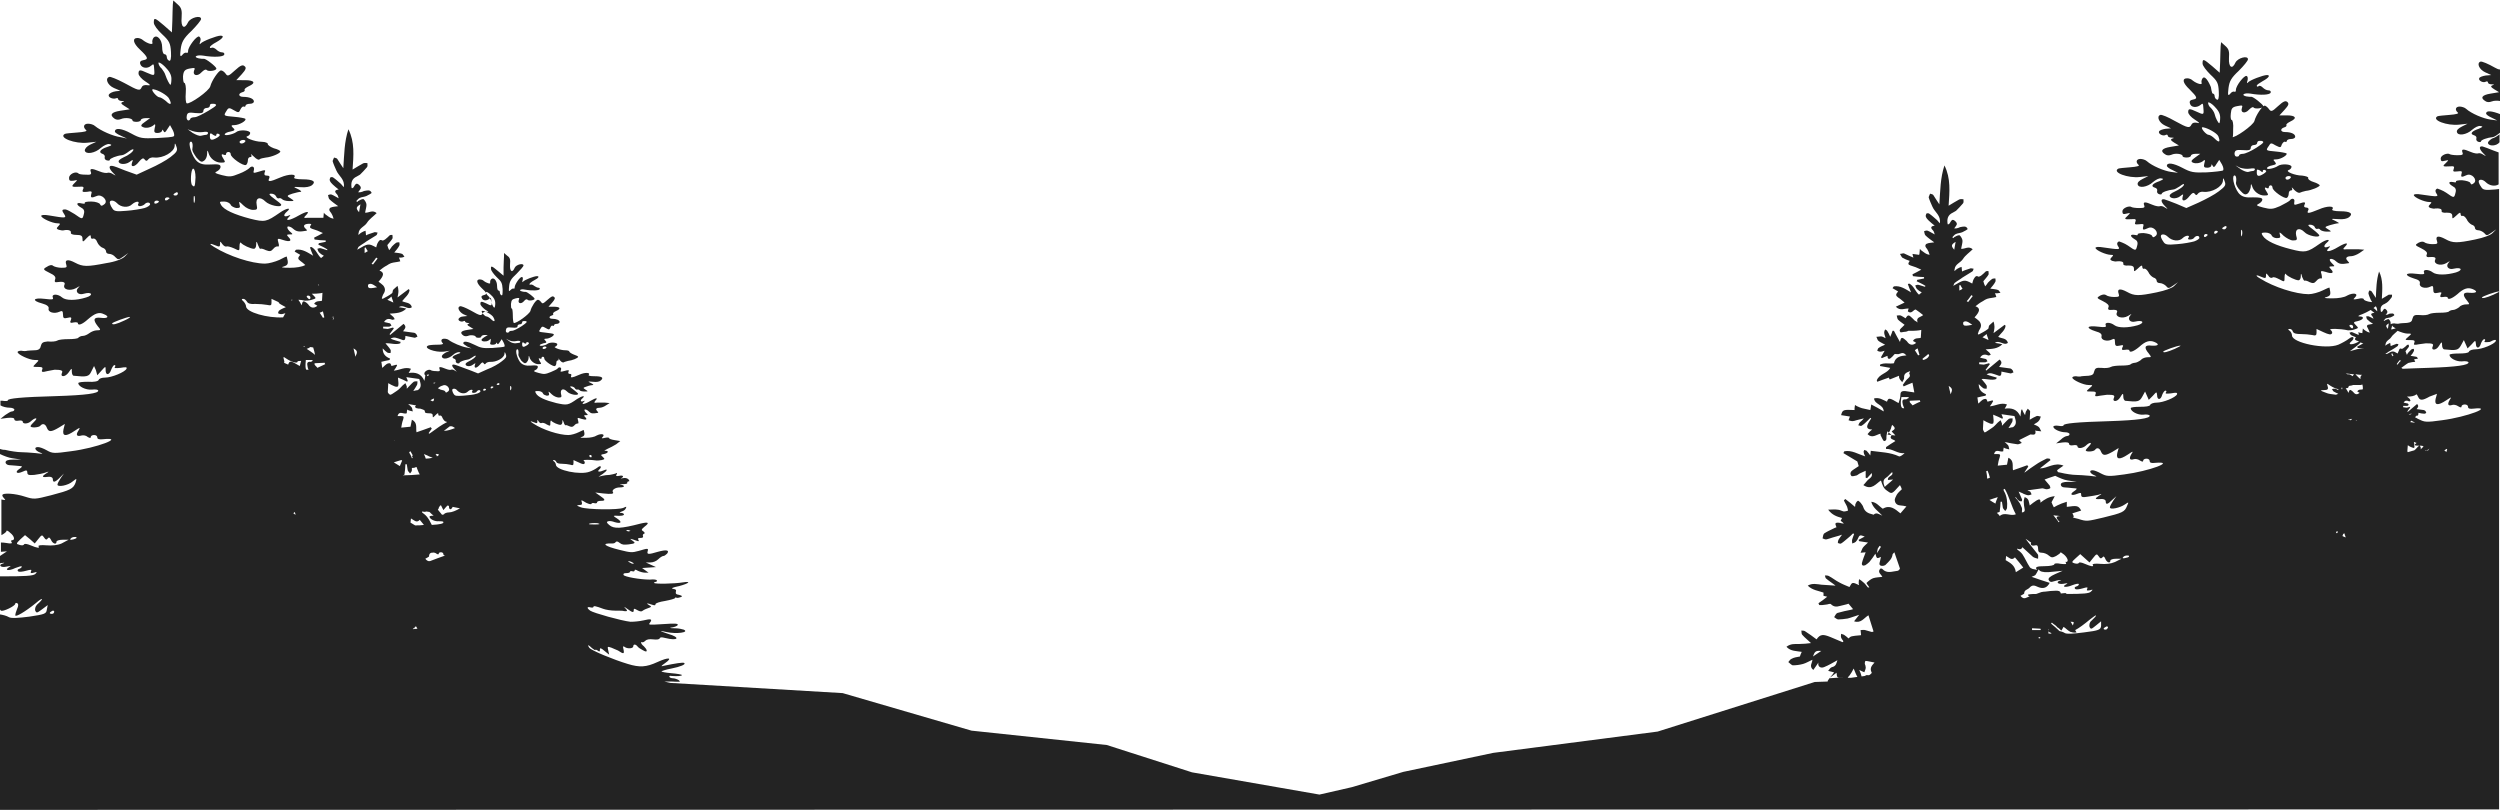 <svg version="1.1" xmlns="http://www.w3.org/2000/svg" x="0px" y="0px" viewBox="0 0 539.6 174.9" enable-background="new 0 0 539.6 174.9" xml:space="preserve" id="trees">
  <g>
    <path class="land layerTree"
      fill="#232323"
      d="M538.5,14.6c-1.4-0.8-2.8-1.4-3.1-1.3c-0.9,0.3-0.3,1.7,1,2.3l1.3,0.6l-1.2,0.1c-0.6,0.1-1.3,0.3-1.4,0.6
      c-0.2,0.5,0.9,1.1,1.5,0.7c0.2-0.1,0.4,0,0.4,0.2c0,0.2,0.3,0.4,0.8,0.4c0.6,0,0.6,0.1,0.2,0.2c-0.5,0.2-0.4,0.4,0.4,0.9l1,0.6
      l-1.8,0.3c-1.9,0.3-2.3,0.9-1.2,1.6c0.4,0.3,0.9,0.3,1.4,0.1c0.5-0.2,1.3-0.2,1.8-0.1v-6.8C539.2,15,538.9,14.8,538.5,14.6z"/>
    <path class="land layerTree"
      fill="#232323"
      d="M537,30.8c0,0.7,1.4,0.8,2.2,0.2c0.1-0.1,0.2-0.2,0.3-0.3V29c-0.4,0.3-0.9,0.7-1.6,0.9
      C537.4,30.2,537,30.6,537,30.8z"/>
    <path class="land layerTree"
      fill="#232323"
      d="M535.8,31.6c-0.8-0.1-0.7,0.6,0.2,1.5c0.7,0.7,0.7,0.7,0,0.3c-0.4-0.3-0.9-0.4-1.1-0.3
      c-0.2,0.1-0.9,0-1.6-0.3c-1.6-0.7-2.1-0.7-1.8,0.1c0.2,0.5,0,0.6-1.1,0.6c-0.7,0-1.4-0.1-1.6-0.2c-0.5-0.4-2,0.2-2,0.9
      c0,0.6,0.2,0.7,0.9,0.5c0.9-0.2,0.9-0.2,0.2,0.5c-0.8,0.7-0.7,0.8,1,0.7c0.8-0.1,0.9,0.1,0.7,0.6c-0.2,0.5-0.1,0.6,0.8,0.5
      c0.9-0.1,1.1-0.1,0.9,0.5c-0.2,0.8,0,0.8,1.1,0.3c1.1-0.5,2.4,1,1.6,1.7c-0.5,0.4-0.6,0.4-0.8,0c-0.1-0.3-0.9-0.5-1.8-0.6
      c-0.8,0-1.4,0.1-1.3,0.3s-0.1,0.2-0.6,0.1c-1.1-0.2-1.1,0.3-0.1,0.9c0.6,0.3,0.8,0.7,0.6,1.4c-0.3,1.2-0.3,1.2-2,0
      c-0.7-0.5-1.9-0.9-1.9-0.9s-0.8,0.2-0.2,1.1c0.5,0.7,0.2,0.7-3.2,0.2c-1.1-0.2-1.7-0.1-1.7,0.1c0,0.5,2.3,1.5,3.3,1.5
      c0.6,0,0.6,0.1,0.2,0.5c-0.4,0.4-0.4,0.6,0.1,0.8c0.4,0.1,0.8,0.2,1,0.1c0.9-0.1,1.5,0.1,1.4,0.5c-0.1,0.3,0.4,0.5,1.1,0.4
      c0.9,0,1.2,0.2,1.2,0.7c0,0.7,0,0.7,0.9-0.1c0.7-0.7,0.9-0.7,0.9-0.3c0,0.3,0.2,0.5,0.4,0.4c0.2-0.1,0.6,0.2,0.9,0.7
      c0.2,0.5,0.7,1,1.1,1.2c0.4,0.1,0.7,0.4,0.7,0.7s0.3,0.5,0.7,0.5s1,0.3,1.3,0.6c0.5,0.6,0.6,0.6,1.6-0.1l1-0.7l-0.8,0.8
      c-0.5,0.5-1.9,1-3.8,1.4c-3.9,0.8-4.8,0.8-6.4-0.1c-1.5-0.8-2.2-0.7-1.8,0.4c0.2,0.6,0.1,0.7-1,0.7c-0.7,0-1.5-0.2-1.7-0.4
      c-0.3-0.2-0.7-0.2-1.3,0.1c-0.8,0.5-0.8,0.5,0.6,1.2c1,0.5,1.4,0.9,1.2,1.3c-0.2,0.4,0,0.6,0.3,0.6c1.3-0.1,1.8,0,1.5,0.6
      c-0.4,0.9,1.2,1.4,2.4,0.7c0.8-0.5,0.9-0.5,0.5-0.1c-0.7,0.8,0,1.6,1.1,1.3c1.7-0.4,2.1,0.3,0.5,0.8c-2.1,0.6-4.2,0.6-5,0
      c-0.9-0.7-2.2-0.7-1.9,0c0.2,0.4-0.1,0.5-1.7,0.3c-2.4-0.3-2.7,0.3-0.5,1c1.1,0.3,1.4,0.6,1.3,1.1c-0.2,0.8,1.2,1.2,2.2,0.7
      c0.6-0.3,0.7-0.2,0.7,0.6c0,0.7,0.2,0.9,1,0.7c0.8-0.2,0.9-0.1,0.6,0.4c-0.2,0.5-0.1,0.6,0.6,0.5c0.5-0.1,0.9,0,0.9,0.1
      c0,0.6,0.9,0.3,2.1-0.7c1.4-1.3,2.3-1.5,3.3-1.1c1.2,0.5,0.9,0.9-0.6,0.8c-1.5-0.2-1.7,0.4-0.6,1.7c0.6,0.8,0.6,0.8-0.2,0.8
      c-0.5,0-1.2,0.2-1.5,0.6c-0.4,0.3-1,0.6-1.3,0.6c-0.4,0-0.8,0.2-0.9,0.3c-0.1,0.2-1,0.3-2,0.3c-0.9,0-2,0.1-2.3,0.3s-1.2,0.3-2,0.2
      c-1.2-0.1-1.4,0.1-1.6,0.8c-0.1,0.6-0.4,0.8-1.2,0.9c-0.6,0-1.3,0.1-1.5,0.1c-0.2,0.1-0.8,0.1-1.2,0c-0.4,0-0.7,0.1-0.8,0.2
      c0-0.1,0-0.2,0-0.3c0-0.3-0.2-0.6-0.4-0.8c-0.1-0.1-0.5,0.1-0.7,0.2c-0.1,0-0.2,0.1-0.3,0.2c0,0-0.1-0.1-0.1-0.1
      c0.2-0.2,0.3-0.4,0.5-0.5c0.3-0.1,0.7-0.1,1-0.2c0.3-0.1,0.8-0.4,0.8-0.5c-0.2-0.5-0.6-0.3-1-0.3c-0.1,0-0.3,0.1-0.4,0.2
      c-0.1,0-0.3,0-0.5,0.1c0.3-0.4,0.6-0.6,0.2-1.1c-0.7-0.8-0.7,0.6-1.2,0.4c-0.2-0.8,0-1.4,0.8-1.7c0.2-0.1,0.3-0.2,0.5-0.3
      c0.4-0.3,0.7-0.7,1-1.1c0.1-0.1,0.1-0.4,0.1-0.6c-0.2,0-0.5,0-0.7,0c-0.5,0.3-1,0.6-1.5,0.9c0.1-2.1,0.3-4.1-0.6-5.9
      c-0.6,1.9-0.6,3.8-0.7,5.7c-0.3-0.5-0.6-0.9-0.9-1.4c-0.1-0.1-0.3-0.2-0.5-0.2c-0.1,0.2-0.2,0.4-0.2,0.6c0.1,0.5,0.3,0.9,0.5,1.4
      c0.1,0.2,0.2,0.3,0.3,0.5l-0.2,0c-0.9-0.1-1.6-0.4-1.6-0.6c0-0.2-0.5-0.3-1.2-0.1c-1.1,0.2-1.2,0.2-0.7-0.3
      c0.9-0.9-0.4-1.1-1.7-0.4c-0.6,0.4-1.9,0.6-3.2,0.6c-1.7,0-2-0.1-1.2-0.3c0.9-0.3,0.9-0.6,0.6-2c0-0.1-0.7,0.2-1.5,0.6
      c-0.8,0.4-2.2,0.8-3,0.8c-2.7,0-7.5-1.5-10.5-3.4c-1.2-0.7-0.9-0.9,0.4-0.3c0.7,0.3,0.9,0.3,0.9-0.3c0-0.6,0-0.6,0.5,0
      c0.2,0.4,0.6,0.6,0.9,0.4s0.9,0.1,1.5,0.4c1.1,0.6,1.1,0.6,1.1-0.5c0-0.6,0.2-0.9,0.3-0.6c0.4,0.5,2.1,1.3,2.7,1.3
      c0.3,0,0.5-0.4,0.5-0.8c0-0.8,0.1-0.8,0.3,0.1c0.2,0.5,0.4,0.8,0.5,0.8c0.1-0.1,0.6,0,1.1,0.3c0.7,0.3,1,0.3,1.5-0.3
      c0.3-0.4,0.8-0.6,1-0.5c0.2,0.1,0.2-0.2,0.1-0.8c-0.3-0.9-0.2-0.9,0.9-0.6c1.4,0.5,1.9,0.2,1.1-0.6c-0.5-0.5-0.4-0.6,0.2-0.6
      c0.7,0,0.7,0,0-0.7c-0.4-0.4-0.6-0.8-0.3-0.9c0.2-0.1,0.8,0.1,1.2,0.5c0.7,0.6,1.1,0.7,2.8,0.4c0.1,0,0-0.2-0.3-0.5
      c-0.6-0.6-0.2-1,0.8-1c0.4,0,1.2-0.3,1.8-0.7l1-0.7l-1.3-0.1c-0.7,0-1.8,0-2.4,0c-0.9,0.1-1,0-0.5-0.5c1-1,0.3-1-1.4,0
      c-1.8,1.1-3,1.2-2.1,0.3c0.5-0.5,0.4-0.5-0.2-0.3c-0.8,0.3-1-0.2-0.2-0.9c1.1-0.9-0.1-0.8-1.5,0.2c-2.7,1.9-3.1,2-6.2,1.2
      c-3.2-0.8-5.4-1.8-6.1-2.9c-0.4-0.6-0.3-0.7,0.6-0.7c0.6,0,1.2,0.3,1.3,0.6c0.1,0.3,0.6,0.6,1.1,0.6c0.7,0,0.9-0.1,0.7-0.7
      c-0.2-0.7-0.1-0.7,0.8,0.2c0.6,0.5,1.5,1,2,1c0.9,0,1-0.1,0.7-1.1c-0.3-1.4,0.7-1.8,1.8-0.7c0.7,0.8,3.2,1.3,3.2,0.7
      c0-0.1-0.6-0.7-1.4-1.3c-1.1-0.8-1.2-1-0.6-1c0.4,0,0.9,0.2,1,0.5c0.1,0.3,0.4,0.5,0.6,0.4c0.2-0.1,0.5,0,0.6,0.2
      c0.2,0.2,0.8,0.4,1.4,0.4c1.1,0,1.1,0,0.3-0.5c-0.8-0.5-0.8-0.5,0.4-0.9c0.7-0.2,1.5-0.4,1.8-0.4c0.3,0,0-0.2-0.6-0.5
      c-1.1-0.5-1.1-0.5,0.6-0.4c1.1,0.1,1.9-0.1,2.3-0.4c1-0.8,0.3-1.3-1.9-1.3c-1.2,0-1.9-0.2-1.7-0.4c0.6-0.8-1.1-0.8-2.9,0
      c-2.2,0.9-2.7,1-2.3,0.2c0.2-0.3,0-0.6-0.4-0.6s-0.6-0.2-0.4-0.6c0.3-0.6,0.1-0.7-1.3-0.2c-0.9,0.3-1,0.3-0.9-0.4
      c0.2-0.7-0.5-1-1-0.3c-0.2,0.2-1.1,0.7-2.1,1.2c-1.6,0.7-2,0.7-3.6,0.3c-1.5-0.4-1.6-0.5-1-0.8c0.4-0.2,0.8-0.6,0.8-0.9
      c0-0.4-0.5-0.5-2-0.5c-1.5,0.1-2.2-0.1-2.8-0.6c-1-0.8-1.9-3.7-1.3-4.1c0.4-0.2,0.6,0.6,0.4,1.6c0,0.3,0.3,1,0.9,1.6
      c0.8,0.9,1.1,1,1.6,0.7c0.3-0.2,0.6-0.9,0.7-1.4c0-0.8,0.1-0.8,0.3-0.2c0.3,1.1,1.5,2,2.6,2c0.9,0,1-0.1,0.6-0.7
      c-0.6-0.9-0.6-1.2,0-0.9c0.2,0.1,0.4,0.1,0.4-0.2c0-0.2,0.2-0.4,0.4-0.4s0.4,0.2,0.4,0.5c0,0.7,2.6,2.5,3.1,2.2
      c0.2-0.1,0.4-0.5,0.4-0.9c0-0.4,0.2-0.7,0.5-0.7s0.3-0.2,0.2-0.5c-0.2-0.3,0.1-0.1,0.5,0.4c0.5,0.5,1,0.7,1.2,0.6
      c0.2-0.1,0.8-0.3,1.3-0.4c1.2-0.1,3-0.9,3-1.2c0-0.1-0.6-0.5-1.3-0.7c-0.7-0.2-1.3-0.6-1.2-0.9c0.1-0.2-0.5-0.4-1.3-0.5
      c-1.5,0-3.8-0.9-2.9-1.2c0.3-0.1,0.6-0.4,0.6-0.7c0-0.6-2.2-0.7-2.9-0.2c-0.7,0.5-2.4,0.9-2.4,0.5c0-0.2,0.5-0.5,1.1-0.6
      c0.9-0.2,1-0.3,0.6-0.8c-0.4-0.4-0.4-0.5,0.3-0.5c1,0,2.6-1,2.2-1.3c-0.2-0.1-1.2-0.3-2.3-0.4c-2.2-0.2-2.2-0.2-1.5-1.2
      c0.4-0.7,0.5-0.7,1.5-0.1c1,0.5,1.1,0.5,1.3-0.2c0.2-0.4,0.5-0.7,0.7-0.6c0.2,0.1,0.4,0,0.4-0.2c0-0.2,0.4-0.4,0.9-0.4
      s0.9-0.2,0.9-0.5c0-0.6-0.9-1-2.2-1c-1,0-1.1-0.7-0.2-1c0.4-0.1,0.6-0.3,0.5-0.5c-0.1-0.2,0.3-0.5,0.9-0.8c1.5-0.7,1.1-1.3-0.8-1.3
      h-1.6l1.1-1.2c0.9-1,1-1.3,0.6-1.7c-0.4-0.3-0.8-0.2-2,0.9c-1.3,1.2-1.5,1.3-2,0.6c-0.3-0.4-0.7-0.7-0.9-0.7
      c-0.5,0-1.9,2.1-2.2,3.3c-0.2,0.9-4.3,3.8-4.9,3.5C482,30,482,29,482,27.9c0.1-1.1-0.1-2-0.3-2c-0.2,0-0.3-0.6-0.2-1.4
      c0.1-1.1,0.3-1.4,1.4-1.6c1.1-0.2,1.2-0.2,1,0.4c-0.4,1.1,0.7,1.3,1.5,0.4c0.5-0.5,0.9-0.7,1-0.5c0.3,0.4,2.1,0.2,2.1-0.3
      c0-0.3-2.2-2.1-2.6-2c-0.2,0-0.6,0-1.1-0.1c-1.2-0.3-0.4-0.8,0.9-0.6c2.2,0.4,4.2,0.3,4.4-0.2c0.1-0.3-0.1-0.5-0.5-0.5
      c-0.4,0-0.9-0.3-1.2-0.6c-0.3-0.3-0.7-0.5-0.9-0.3s-0.4,0.1-0.4-0.1c0-0.2,0.6-0.6,1.3-1c1.3-0.7,1.7-1.3,0.9-1.3
      c-0.8,0-3.7,1.1-4.1,1.6c-0.2,0.3-0.3,0.1-0.1-0.4c0.1-0.4,0.1-0.9-0.2-1c-0.5-0.2-2.3,2.1-2.3,3c0,0.3-0.1,0.5-0.3,0.4
      c-0.2-0.1-0.6,0-0.9,0.4c-0.5,0.6-0.6,0.4-0.4-1.2c0.2-1.5,0.6-2.2,2.2-3.7c1.1-1.1,2-2.2,2-2.5c0-0.9-2.2-0.3-2.7,0.7
      c-0.7,1.6-1.5,1-1.4-0.9c0.1-1.5,0-2-0.8-2.7l-0.9-0.8l-0.1,0.9c0,0.5-0.1,2-0.1,3.3l-0.1,2.4l-1.6-1.4c-1.9-1.6-2.1-1.7-2.1-0.6
      c0,0.5,0.8,1.5,1.7,2.4c1.5,1.4,1.7,1.8,1.8,3.6c0.1,1.4-0.1,2-0.4,1.8c-0.3-0.1-0.5-0.5-0.5-0.8s-0.2-0.5-0.4-0.5
      s-0.4-1.4-0.4-1.4s-1.1-2.8-1.8-1.9c-0.2,0.3-0.3,0.7-0.2,1c0.2,0.5-1,0.2-1.9-0.5c-0.3-0.3-0.8-0.5-1.2-0.5c-1.2,0-1,1,0.5,2.4
      c1.7,1.7,1.8,2,0.7,2.2c-0.6,0.1-0.8,0.4-0.6,0.9c0.2,0.8,1.4,0.9,2.2,0.3c0.6-0.5,0.6-0.5,0.7,0.9c0.1,1.2,0,1.2-1.5,0.5
      c-1.5-0.7-1.8-0.7-1.8,0.1c0,0.4,0.6,1.1,1.4,1.6c1.1,0.7,1.2,0.9,0.5,0.7c-0.6-0.1-1,0-1.2,0.4c-0.4,0.8-0.7,0.8-3.6-0.8
      c-1.4-0.8-2.8-1.4-3.1-1.3c-0.9,0.3-0.3,1.7,1,2.3l1.3,0.6l-1.2,0.1c-0.6,0.1-1.3,0.3-1.4,0.6c-0.2,0.5,0.9,1.1,1.5,0.7
      c0.2-0.1,0.4,0,0.4,0.2c0,0.2,0.3,0.4,0.8,0.4c0.6,0,0.6,0.1,0.2,0.2c-0.5,0.2-0.4,0.4,0.4,0.9l1,0.6l-1.8,0.3
      c-1.9,0.3-2.3,0.9-1.2,1.6c0.4,0.3,0.9,0.3,1.4,0.1c0.8-0.4,2.4-0.2,2.4,0.3c0,0.2,0.4,0.3,0.9,0.3c0.5,0,0.9-0.2,0.9-0.4
      c0-0.2,0.4-0.4,1-0.4l1,0l-1.1,0.8c-0.8,0.6-1,0.8-0.5,1.1c0.7,0.3,1.8,0.1,2.4-0.5c0.2-0.2,0.3,0.1,0.1,0.6c-0.2,0.8-0.1,1,0.6,1
      c0.5,0,0.9-0.2,0.9-0.5c0-0.3,0.1-0.3,0.3,0.1c0.2,0.4,0.4,0.3,0.8-0.4l0.6-0.9l0.6,1c0.3,0.6,0.4,1.1,0.2,1.3
      c-0.2,0.1-1.8,0.3-3.5,0.4c-2.9,0.1-3.4,0-5.3-1c-1.9-1-3.3-1.2-3.3-0.4c0,0.2,0.5,0.6,1.2,0.9l1.2,0.6l-1.5-0.2
      c-1.5-0.2-4.1-1.3-5.2-2.3c-0.3-0.3-1-0.5-1.4-0.5c-0.9,0-1.1,0.7-0.4,1.3c0.3,0.2-0.4,0.4-1.8,0.5c-1.2,0.1-2.4,0.2-2.6,0.3
      c-1.4,0.8,2.1,2.1,4.7,1.8l1.8-0.2l-1.2,0.6c-0.8,0.4-1.2,0.8-1.1,1.2c0.2,0.9,2.1,0.6,3.3-0.5c0.6-0.5,1.3-0.9,1.8-0.8
      c0.6,0.1,0.5,0.2-0.4,0.6c-1.5,0.5-2,1.1-1,1.4c0.4,0.1,0.6,0.4,0.5,0.7c-0.1,0.3,0.1,0.6,0.4,0.7c0.3,0.1,0.6,0.1,0.6-0.1
      c0-0.3,1.4-0.8,2.5-0.9c0.3,0,0.9-0.4,1.4-0.7c0.5-0.4,0.9-0.6,0.9-0.4c0,0.4-1,1.1-2.1,1.6c-0.5,0.2-1,0.6-1,0.8
      c0,0.7,1.4,0.8,2.2,0.2c0.8-0.6,0.8-0.6,0.6,0.1c-0.3,1.1,0.6,1,1.5-0.2c0.6-0.7,0.8-0.8,1.1-0.5c0.3,0.4,0.4,0.4,0.7,0
      c0.2-0.3,0.8-0.5,1.2-0.4c1.8,0.2,4.1-1.1,4.2-2.4c0-0.7,0.1-0.7,0.4,0.2c0.3,0.8,0,1.1-1.3,2.1c-0.9,0.7-2.8,1.7-4.3,2.4l-2.7,1.2
      l-2.1-0.9c-1.2-0.5-2.4-0.9-2.7-1c-0.8-0.1-0.7,0.6,0.2,1.5c0.7,0.7,0.7,0.7,0,0.3c-0.4-0.3-0.9-0.4-1.1-0.3
      c-0.2,0.1-0.9,0-1.6-0.3c-1.6-0.7-2.1-0.7-1.8,0.1c0.2,0.5,0,0.6-1.1,0.6c-0.7,0-1.4-0.1-1.6-0.2c-0.5-0.4-2,0.2-2,0.9
      c0,0.6,0.2,0.7,0.9,0.5c0.9-0.2,0.9-0.2,0.2,0.5c-0.8,0.7-0.7,0.8,1,0.7c0.8-0.1,0.9,0.1,0.7,0.6c-0.2,0.5-0.1,0.6,0.8,0.5
      c0.9-0.1,1.1-0.1,0.9,0.5c-0.2,0.8,0,0.8,1.1,0.3c1.1-0.5,2.4,1,1.6,1.7c-0.5,0.4-0.6,0.4-0.8,0c-0.1-0.3-0.9-0.5-1.8-0.6
      c-0.8,0-1.4,0.1-1.3,0.3c0.1,0.2-0.1,0.2-0.6,0.1c-1.1-0.2-1.1,0.3-0.1,0.9c0.6,0.3,0.8,0.7,0.6,1.4c-0.3,1.2-0.3,1.2-2,0
      c-0.7-0.5-1.9-0.9-1.9-0.9s-0.8,0.2-0.2,1.1c0.5,0.7,0.2,0.7-3.2,0.2c-1.1-0.2-1.7-0.1-1.7,0.1c0,0.5,2.3,1.5,3.3,1.5
      c0.6,0,0.6,0.1,0.2,0.5c-0.4,0.4-0.4,0.6,0.1,0.8c0.4,0.1,0.8,0.2,1,0.1c0.9-0.1,1.5,0.1,1.4,0.5c-0.1,0.3,0.4,0.5,1.1,0.4
      c0.9,0,1.2,0.2,1.2,0.7c0,0.7,0,0.7,0.9-0.1c0.7-0.7,0.9-0.7,0.9-0.3c0,0.3,0.2,0.5,0.4,0.4c0.2-0.1,0.6,0.2,0.9,0.7
      c0.2,0.5,0.7,1,1.1,1.2c0.4,0.1,0.7,0.4,0.7,0.7c0,0.3,0.3,0.5,0.7,0.5s1,0.3,1.3,0.6c0.5,0.6,0.6,0.6,1.6-0.1l1-0.7l-0.8,0.8
      c-0.5,0.5-1.9,1-3.8,1.4c-3.9,0.8-4.8,0.8-6.4-0.1c-1.5-0.8-2.2-0.7-1.8,0.4c0.2,0.6,0.1,0.7-1,0.7c-0.7,0-1.5-0.2-1.7-0.4
      c-0.3-0.2-0.7-0.2-1.3,0.1c-0.8,0.5-0.8,0.5,0.6,1.2c1,0.5,1.4,0.9,1.2,1.3c-0.2,0.4,0,0.6,0.3,0.6c1.3-0.1,1.8,0,1.5,0.6
      c-0.4,0.9,1.2,1.4,2.4,0.7c0.8-0.5,0.9-0.5,0.5-0.1c-0.7,0.8,0,1.6,1.1,1.3c1.7-0.4,2.1,0.3,0.5,0.8c-2.1,0.6-4.2,0.6-5,0
      c-0.9-0.7-2.2-0.7-1.9,0c0.2,0.4-0.1,0.5-1.7,0.3c-2.4-0.3-2.7,0.3-0.5,1c1.1,0.3,1.4,0.6,1.3,1.1c-0.2,0.8,1.2,1.2,2.2,0.7
      c0.6-0.3,0.7-0.2,0.7,0.6c0,0.7,0.2,0.9,1,0.7c0.8-0.2,0.9-0.1,0.6,0.4c-0.2,0.5-0.1,0.6,0.6,0.5c0.5-0.1,0.9,0,0.9,0.1
      c0,0.6,0.9,0.3,2.1-0.7c1.4-1.3,2.3-1.5,3.3-1.1c1.2,0.5,0.9,0.9-0.6,0.8c-1.5-0.2-1.7,0.4-0.6,1.7c0.6,0.8,0.6,0.8-0.2,0.8
      c-0.5,0-1.2,0.2-1.5,0.6c-0.4,0.3-1,0.6-1.3,0.6s-0.8,0.2-0.9,0.3c-0.1,0.2-1,0.3-2,0.3c-0.9,0-2,0.1-2.3,0.3
      c-0.3,0.2-1.2,0.3-2,0.2c-1.2-0.1-1.4,0.1-1.6,0.8c-0.1,0.6-0.4,0.8-1.2,0.9c-0.6,0-1.3,0.1-1.5,0.1c-0.2,0.1-0.8,0.1-1.2,0
      c-0.4,0-0.8,0.1-0.8,0.3c0,0.5,2.4,1.6,3.5,1.6c1,0,1,0,0.2,0.7c-0.8,0.7-0.8,0.7,0.4,0.7c0.9,0,1.1,0.1,0.9,0.6
      c-0.2,0.5,0,0.5,1,0.3c0.7-0.1,1.4-0.2,1.5-0.2c1.4,0,1.7,0.1,1.5,0.6c-0.5,1,0.7,1,1.3,0c0.6-1,0.7-1,0.7-0.2
      c0,0.5,0.2,0.8,0.4,0.9c2.7,0.3,3.1,0.2,3.7-0.9l0.6-1.1l0.4,0.9l0.4,0.9l0.9-0.9c0.8-0.9,0.8-0.9,0.9-0.1c0,1.1,0.8,1.1,1.1-0.1
      c0.2-0.5,0.5-0.9,0.7-0.9s0.3,0.2,0.1,0.4c-0.2,0.3,0.1,0.3,1.1,0.2c1.1-0.2,1.4-0.2,1.3,0.2c-0.3,0.7-3,1.8-4.4,1.8
      c-0.6,0-1.3,0.2-1.4,0.5c-0.1,0.3-1,0.4-2.2,0.4c-1.1,0-2,0.1-2,0.3c0,0.7,1.5,1.5,2.7,1.4c0.7-0.1,1.3,0,1.4,0.2
      c0.1,0.6-2.5,1-8.7,1.2c-7.1,0.2-9.9,0.5-9.9,0.9c0,0.2-0.5,0.2-1.1,0.1c-0.6-0.1-1.1,0-1.1,0.2c0,0.5,1.4,1.2,2.6,1.2
      c0.5,0,0.9,0.2,0.9,0.4c0,0.2-0.2,0.4-0.5,0.4s-0.9,0.3-1.4,0.8l-1,0.8l1.4-0.2c0.9-0.1,1.4,0,1.4,0.3c0,0.3,0.4,0.4,0.9,0.3
      c0.5-0.1,0.9,0,0.9,0.2c0,0.6,1.1,0.5,1.8-0.1c0.3-0.3,0.7-0.6,1-0.6c0.2,0,0.1,0.3-0.3,0.7c-0.4,0.4-0.7,0.8-0.7,0.9
      c0,0.4,1.7,0.3,2-0.1c0.4-0.6,1-0.4,1.3,0.4c0.4,0.9,0.9,0.9,2.5,0l1.3-0.8l-0.3,1.1c-0.3,1.4,0.5,1.5,2.3,0.3
      c1.2-0.8,1.2-0.8,0.7,0c-0.5,0.9-0.3,1.3,0.6,1c0.3-0.1,0.9,0,1.3,0.3c0.5,0.3,0.7,0.3,0.7,0c0-0.2,0.3-0.4,0.7-0.4
      c0.4,0,0.7,0.2,0.7,0.5c0,0.4,0.4,0.5,1.2,0.4c4.6-0.4-1.3,1.8-6.7,2.5c-3.5,0.5-3.8,0.4-5-0.2c-0.7-0.4-1.5-0.7-1.8-0.7
      c-0.9,0-0.6,0.7,0.4,1.1c0.7,0.3,0.5,0.3-1,0.1c-1.1-0.1-2.5-0.2-3.1-0.2s-2.1-0.2-3.3-0.5c-0.2,0-0.4-0.1-0.5-0.1
      c-0.1-0.1-0.1-0.3-0.2-0.4c0.4-0.3,0.8-0.6,1.4-1c-2-0.8-3.4,0.6-5.1,0.6c0.8-0.6,1.5-1.2,2.3-1.8c-0.1-0.1-0.1-0.2-0.2-0.3
      c-0.2,0-0.5-0.1-0.7,0c-0.8,0.4-1.6,0.8-2.3,1.3c-0.8,0.5-1.6,1.1-2.4,1.7c0,0,0-0.1,0-0.1c0.3-0.4,0.5-0.8,0.8-1.2
      c-0.1-0.1-0.2-0.2-0.2-0.3c-1,0.4-2,0.7-3.1,1.1c-0.2-0.9,0.3-2.1-1-2.7c-0.1,0.6-0.2,1.1-0.3,1.5c-0.7,0.1-1.3,0.1-2,0.2
      c0.1-0.6,0.2-1.2,0.4-1.7c0.2-0.7,0.2-0.8-0.6-0.8c-0.2,0-0.4,0-0.6,0c0.4-1.3,1.3-0.3,2-0.6c0-0.2,0-0.4,0.1-0.8
      c0.2,0.1,0.3,0.2,0.4,0.2c0.2,0.1,0.5,0.1,0.8,0.2c-0.1-0.3-0.1-0.6-0.2-0.8c-0.2-0.3-0.5-0.5-0.8-0.8c1,0.2,1.9,0.4,2.8,0.5
      c0.3,0,0.6-0.2,0.9-0.3c-0.2-0.2-0.4-0.4-0.6-0.6c0.8-0.4,1.6-0.8,2.4-1.2c0.1,0,0.2-0.1,0.3,0c0.7,0.1,1-0.1,0.8-0.9
      c0.2,0.1,0.3,0.1,0.4,0.1c0.3,0,0.6,0.1,0.9,0.1c-0.2-0.3-0.3-0.7-0.5-0.9c-0.2-0.2-0.6-0.4-1.1-0.6c0.5-0.3,0.9-0.5,1.1-0.8
      c0.2-0.2,0.3-0.6,0.4-0.9c-0.3,0-0.6-0.2-0.9-0.1c-0.5,0.2-1,0.5-1.5,0.8c0-0.6,0.1-1.2,0.1-1.8c0-0.2-0.4-0.4-0.5-0.6
      c-0.1,0.2-0.3,0.4-0.4,0.6c-0.1,0.2-0.1,0.4-0.2,0.8c-0.3-0.5-0.5-0.8-0.6-1.2c-0.1,0-0.2,0-0.2,0c-0.1,0.4-0.1,0.8-0.2,1.5
      c-0.7-1.6-1.9-1.9-3.4-1.7c0.2-0.3,0.3-0.5,0.5-0.9c-1.3-0.5-2.4,0.3-3.7,0.4c0.3-0.4,0.5-0.7,0.7-1.1c0-0.1-0.1-0.1-0.1-0.2
      c-0.4,0.1-0.8,0.2-1.1,0.3c-0.1-0.3-0.2-0.6-0.4-0.6c-0.3,0-0.6,0.1-0.8,0.3c-0.3,0.2-0.5,0.5-0.8,0.7c-0.1-0.5-0.1-1-0.2-1.3
      c0.5-0.1,1.1-0.3,1.8-0.4c0-0.1,0-0.2,0.1-0.3c-1-0.4-1.6-1-1.6-2.2c0.4,0.4,0.7,0.7,1,0.9c0.2,0.1,0.4,0.1,0.7,0.1
      c0-0.2,0.1-0.5,0-0.7c-0.3-0.5-0.7-0.9-1.1-1.4c1.1-0.1,2.2,0.4,3.2,0c0-0.1,0-0.2,0.1-0.3c-0.7-0.2-1.5-0.4-2.2-0.7
      c0.8-0.5,1.4-0.1,2.1,0.1c0.9,0.4,1.1,0.3,1.1-0.7c0.7,0.1,1.3,0.3,2,0.4c0.2,0,0.4-0.2,0.6-0.2c-0.1-0.2-0.1-0.5-0.3-0.6
      c-0.1-0.2-0.4-0.3-0.6-0.3c-0.7-0.1-1.4-0.2-2.2-0.3c0.3-0.5,0.9-0.9,0.1-1.6c-1,0.8-1.9,1.6-2.9,2.4c0-0.1-0.1-0.1-0.1-0.2
      c0.3-0.4,0.6-0.8,0.9-1.2c-0.1-0.1-0.1-0.2-0.2-0.2c-0.4,0.1-0.7,0.2-1.1,0.3c-0.3,0-0.7-0.1-1-0.1c0-0.1,0-0.2,0-0.4
      c0.4,0,0.9,0,1.3,0c0.2,0,0.3-0.2,0.5-0.2c-0.1-0.2-0.2-0.4-0.3-0.5c-0.4-0.1-0.9-0.2-1.3-0.3c0.4-0.7,1-0.8,1.7-0.5
      c0.2,0.1,0.4-0.1,0.6-0.1c-0.1-0.2-0.2-0.4-0.3-0.5c-0.2-0.2-0.5-0.4-0.8-0.7c1.4-0.1,2.6-0.1,3.6-1.1c-0.5-0.1-0.9-0.2-1.6-0.3
      c1-0.7,1.9,0.7,2.8,0c-0.3-1.1-1.4-0.9-2.1-1.3c0.6-0.8,1.5-1.4,1.6-2.4c-0.1-0.1-0.2-0.2-0.2-0.2c-0.8,0.6-1.5,1.1-2.4,1.8
      c0.1-0.5,0.2-0.9,0.2-1.4c0-0.4-0.1-0.8-0.2-1.1c-0.3,0.3-0.6,0.5-0.9,0.8c-0.2,0.2-0.1,0.7-0.3,0.8c-0.6,0.5-1.3,0.8-2,1.2
      c-0.1,0-0.1-0.1-0.2-0.1c0.1-0.3,0.2-0.7,0.4-1c0.4-0.6,0.4-1.2-0.1-1.8c-0.3-0.3-0.6-0.5-1-0.8c1.2-1.3,1.3-2,0.2-2.4
      c0.5-0.4,1-0.8,1.6-1.1c0.3-0.2,0.6-0.4,0.9-0.5c0.6-0.2,1.3-0.2,2-0.4c-0.1-0.4-0.2-0.6-0.3-0.8c0.2,0,0.3,0,0.5,0
      c0.2,0,0.5-0.1,0.7-0.1c-0.2-0.2-0.3-0.5-0.5-0.6c-0.5-0.2-1.1-0.2-1.7-0.3c0.4-0.5,0.8-0.9,1.1-1.5c0.1-0.2,0-0.5,0-0.7
      c-0.2,0-0.5,0-0.7,0.1c-0.3,0.2-0.6,0.5-0.9,0.8c-0.2,0.3-0.4,0.6-0.6,0.8c-0.2-0.4-0.3-0.7-0.4-1.1c0.3-0.4,0.8-0.9,1.1-1.4
      c0.1-0.2,0-0.5,0-0.8c-0.2,0-0.5,0-0.6,0.1c-0.3,0.3-0.6,0.6-1,0.9c-0.2,0.1-0.5,0.3-0.6,0.2c-0.5-0.3-0.7,0.1-0.9,0.4
      c-0.2,0.3-0.3,0.7-0.4,1.1c-1.7-0.9-1.7-0.9-4.1,0.5c0.2-0.4,0.2-0.6,0.4-0.7c0.5-0.4,1.1-0.7,1.6-1.1c0.7-0.4,1.4-0.9,2.1-1.3
      c0.2-0.1,0.2-0.4,0.3-0.6c-0.2,0-0.4-0.1-0.6-0.1c-0.4,0.1-0.8,0.3-1.2,0.4c-0.3,0.1-0.5,0.2-0.7,0.3c0-0.4-0.1-0.7-0.1-1
      c-0.3,0.1-0.6,0.2-0.9,0.4c-0.2,0.1-0.4,0.3-0.6,0.5c-0.1-0.2,0-0.3,0-0.4c0.1-1.1,1.3-1.4,1.8-2.2c0.5-0.8,1.4-1.4,2.1-2.1
      c-0.9-0.8-1.7,0-2.5-0.1c0.1-0.6,0.3-1.2,0.3-1.7c0-0.4-0.3-0.9-0.6-1.2c-0.2-0.1-0.7,0.1-1,0.3c-0.1,0-0.3,0.2-0.4,0.3
      c-0.1-0.1-0.1-0.1-0.2-0.2c0.3-0.3,0.5-0.6,0.8-0.7c0.4-0.2,1-0.2,1.4-0.4c0.4-0.2,1.2-0.6,1.1-0.7c-0.3-0.7-0.9-0.5-1.5-0.4
      c-0.2,0-0.4,0.2-0.6,0.2c-0.2,0.1-0.4,0.1-0.8,0.1c0.4-0.6,0.9-0.9,0.3-1.5c-1.1-1.1-1,0.8-1.7,0.6c-0.2-1.1,0-2,1.1-2.5
      c0.2-0.1,0.5-0.3,0.7-0.4c0.5-0.5,1-1,1.5-1.6c0.2-0.2,0.1-0.6,0.1-0.9c-0.3,0-0.7-0.1-1,0.1c-0.7,0.4-1.4,0.8-2.2,1.3
      c0.2-3,0.5-5.9-0.9-8.7c-0.9,2.7-0.9,5.5-1.1,8.4c-0.5-0.7-0.9-1.4-1.3-2c-0.1-0.2-0.5-0.2-0.7-0.3c-0.1,0.3-0.3,0.6-0.3,0.8
      c0.2,0.7,0.5,1.3,0.8,2c0.5,1.2,1.9,1.9,1.6,3.6c-0.2-0.2-0.4-0.5-0.6-0.7c-0.6-0.5-1.1-1-1.7-1.4c-0.1-0.1-0.5-0.1-0.6,0
      c-0.1,0.2-0.2,0.5-0.1,0.7c0.1,0.3,0.4,0.6,0.6,0.8c0.4,0.4,0.8,0.7,1.3,1.1c-0.8,0.1-1,0.4-0.4,1c0.2,0.2,0.3,0.5,0.4,0.9
      c-0.6-0.3-1-0.6-1.5-0.8c-0.2-0.1-0.6,0-0.8,0.1c0.1,0.3,0.1,0.7,0.3,0.9c0.5,0.5,1.2,1,1.9,1.5c-0.6,0.1-1.2,0.1-1.6,0.3
      c-0.2,0-0.4,0.4-0.3,0.6c0.1,0.3,0.4,0.5,0.5,0.8c0.2,0.3,0.3,0.7,0.4,1c-0.6-0.1-0.9-0.3-1.3-0.6c-0.3-0.2-0.6-0.4-0.8-0.7
      c0,0.4-0.1,0.8-0.1,1.1c0,0.1,0,0.1-0.1,0.2c-0.4-0.1-0.9-0.1-1.4-0.2c0.1,0.3,0.1,0.6,0.2,0.8c-0.7-0.3-1.4-0.6-2-0.9
      c-0.2-0.1-0.6,0.1-0.9,0.1c0.2,0.3,0.3,0.6,0.5,0.8c0.5,0.3,1,0.5,1.6,0.7c-0.4,0.6-0.4,0.8,0.2,1c0.7,0.2,1.5,0.5,2.3,0.9
      c-0.7,0.4-1.3,0.7-1.9,1c0,0.1,0.1,0.3,0.1,0.4c0.8,0.1,1.6,0.2,2.4,0.2c0,0.1,0,0.2,0,0.3c-0.5,0.1-1,0.2-1.5,0.3
      c0,0.1,0,0.2-0.1,0.3c0.6,0.3,1.3,0.6,1.9,1c0,0.1-0.1,0.1-0.1,0.2c-0.4-0.1-0.9-0.3-1.3-0.4c-0.3-0.1-0.5,0-0.8,0.1
      c0.1,0.3,0.2,0.6,0.4,0.8c0.3,0.3,0.6,0.5,1,0.7c-0.2,0.2-0.4,0.3-0.6,0.5c-0.8-0.7-1.1-1.9-2.1-2.4c-0.1,0-0.2,0.1-0.3,0.1
      c0.2,0.6,0.4,1.1,0.7,1.8c-1.2-0.7-2.3-1.5-3.7-1.3c-0.1,0.1-0.2,0.2-0.3,0.4c0.4,0.2,0.8,0.5,1.2,0.7c-0.6,0.7-0.5,0.9,0,1.3
      c0.5,0.3,0.9,0.7,1.4,1.1c-0.7,0.3-1.2,0.6-1.9,0.9c1,1,1.9,0.3,2.8,0.4c-0.1,0.2-0.2,0.4-0.2,0.6c0.8,0.7,1.2-0.4,1.7-0.4
      c0.6,0.4,1.1,0.8,1.6,1.2c-0.5,0.5-1.6,0.4-1.2,1.6c-0.2-0.2-0.4-0.3-0.6-0.4c-0.2-0.2-0.4-0.4-0.6-0.6c-0.7-0.7-0.9-0.7-1.4,0.1
      c-0.3-0.2-0.6-0.4-1-0.6c-0.3-0.1-0.6,0-0.9,0c0.1,0.3,0.1,0.7,0.3,0.9c0.4,0.4,0.9,0.7,1.4,1.1c-0.2,0.2-0.3,0.3-0.5,0.5
      c-0.3,0.3-0.8,0.6-0.4,1.1c0.1,0.1,0.7-0.1,1.1-0.1c0.2,0,0.4-0.1,0.6-0.2c0.8,0,1.6,0,2.3-0.1c0.2,0,0.4-0.1,0.5-0.1
      c0,0.6-0.1,1.1-0.1,1.7c-0.4,0.2-1.3-0.1-1.7,0.7c0.3,0.1,0.5,0.3,0.7,0.4c-0.7,0.6-1.4,0.5-1.9-0.2c-0.1-0.2-0.3-0.3-0.5-0.5
      c-0.7-0.6-0.9-0.5-1.1,0.5c-0.5-0.9-0.9-1.6-1.3-2.4c-0.1,0-0.2,0-0.3,0c-0.1,0.4-0.3,0.8-0.5,1.3c-0.2-0.5-0.4-0.9-0.6-1.2
      c-0.1-0.2-0.3-0.3-0.5-0.4c-0.1,0.2-0.2,0.4-0.2,0.7c0,0.4,0.2,0.7,0.3,1.2c-0.4-0.2-0.7-0.4-1-0.4c-0.3,0-0.7,0.1-1,0.1
      c0.2,0.3,0.2,0.7,0.5,0.9c0.4,0.3,0.9,0.5,1.4,0.8c-0.5,0.2-1,0.4-1.4,0.7c-0.2,0.1-0.2,0.4-0.3,0.6c0.2,0.1,0.4,0.2,0.7,0.2
      c0.3,0,0.5-0.1,0.9-0.2c-0.3,0.6-0.6,1-0.8,1.4c0.1,0.1,0.1,0.1,0.2,0.2c0.4-0.2,0.7-0.3,1.2-0.5c0,0.6,0.3,0.9,0.8,0.4
      c0.4-0.3,0.6-0.7,0.8-0.8c0.4,0,0.7,0.1,0.9,0c0.8-0.3,1-0.3,1.6,0.3c-1.2,0.1-2.4,0.3-2.7,1.7c-1,0.2-2-0.2-3,0.3
      c0,0.1,0,0.2,0,0.3c0.7,0.1,1.5,0.3,2.2,0.4c-0.6,1.2-2.4,1.3-2.9,2.7c0,0.1,0.1,0.2,0.1,0.3c0.8-0.3,1.6-0.6,2.5-0.9
      c0,0.1,0.2,0.4,0.2,0.4c0.7-0.3,1.3-0.5,2-0.8c0,0.2,0,0.5,0.1,0.6c0.1,0.3,0.4,0.5,0.6,0.8c0.1-0.3,0.4-0.6,0.4-0.9
      c-0.1-1,0.5-1.2,1.3-1.5c-0.1,0.3-0.2,0.5-0.2,0.5c0.4,0.7-0.1,0.9-0.5,1.3c-0.3,0.3-0.6,0.8-0.9,1.2c0.1,0.1,0.2,0.2,0.2,0.3
      c0.6-0.3,1.2-0.5,1.9-0.8c0.1,0.7,0.3,1.4,0.4,2.1c-0.6-0.1-1.3-0.2-2-0.3c-0.5,0-1,0-1,0.8c0,0.6-0.2,1.2-0.4,1.8
      c-2-1.2-2.2-1.2-2.5-0.3c-0.9-0.4-1.7-1-2.8-0.7c0.2,1.4,2,1.2,2.1,2.8c-1-0.6-1.7-1-2.7-1.5c-0.1,0.5-0.1,0.9-0.2,1.2
      c-0.6-0.1-1.2-0.3-1.8-0.4c-0.3-0.1-0.6-0.2-1-0.4c-0.2-0.1-0.4-0.2-0.5-0.3c0,0.2-0.1,0.4-0.1,0.7c0,0.1,0,0.2,0,0.4
      c-2.4-0.1-2.6-0.1-2.9,1.1c0.7,0.1,1.3,0.2,1.9,0.3c-0.1,0.3-0.2,0.5-0.3,0.8c0.3,0.1,0.6,0.2,0.8,0.2c0.3,0,0.6-0.1,0.9-0.2
      c0.5-0.1,1.1-0.3,1.6-0.4c-0.3,0.4-0.6,0.6-0.9,0.9c-0.1,0.1-0.2,0.4-0.3,0.6c0.2,0,0.5,0.2,0.7,0.1c0.5-0.3,0.9-0.7,1.3-1.1
      c0.2-0.2,0.4-0.4,0.6-0.6c0.1,0,0.1,0.1,0.2,0.1c-0.3,0.5-0.6,0.9-0.8,1.4c-0.3,0.8,0.3,1,1,1c-0.4,0.3-0.7,0.6-1,1
      c1,1,1.9,0.1,2.8-0.1c0,0.2,0,0.4,0.1,0.5c0.2,0.4,0.5,1.1,0.7,1.1c0.7-0.1,0.4-0.8,0.5-1.2c0.1-0.4,0.1-0.7,0.2-0.9
      c0.4,0.3,0.6,0.6,0.9,0.8c-0.7,1,0.6,0.9,0.8,1.3c-0.7,0.4-1.4,0.9-2,1.3c0,0.1,0,0.3,0,0.4c1.4-0.1,2.5,1.1,4,0.9
      c-0.4,0.4-1,0.8-1.2,0.7c-1.9-0.9-4-0.9-6.1-1.2c0,0.3-0.1,0.6-0.1,1c-0.3-0.4-0.5-0.7-0.8-1c-0.1-0.1-0.4-0.1-0.5-0.2
      c-0.1,0.2-0.2,0.4-0.1,0.6c0,0.3,0.2,0.5,0.3,0.8c-1.6-0.5-2.9-1.4-4.5-1.1c-0.1,0.1-0.1,0.2-0.2,0.4c1,0.6,2,1.2,3,1.8
      c0.1,0.3,0.2,0.7,0.3,1c-0.4,0.3-0.8,0.5-1.2,0.8c-0.5,0.3-0.8,0.8-0.4,1.3c0.1,0.2,0.8,0,1.2-0.1c0.2-0.1,0.4-0.3,0.6-0.4
      c0.4-0.2,0.9-0.4,1.3-0.6c0,0.6,0,1,0,1.5c0.1,0,0.2,0.1,0.3,0.1c0.3-0.3,0.6-0.7,1-1.1c0.2,0.7-0.2,1-0.6,1.3
      c-0.4,0.3-0.7,0.8-1.2,1.3c1.8,1.2,2.7-0.3,3.8-1c0.3,0.9,0.5,1.7,1.3,2.2c0.8,0.6,1,0.7,1.7,0c0.4-0.4,0.7-0.8,1.1-1.2
      c0.2,0.3,0.3,0.6,0.4,0.9c-0.4,0.4-0.8,0.7-1.1,1.2c-0.2,0.4-0.5,0.9-0.4,1.3c0.1,0.7,0.7,1,1.3,1c0.3,0,0.7,0.1,1.2,0.2
      c-0.5,0.6-0.9,1-1.3,1.5c-1.2-1-2.3-1.9-3.8-1c-0.8-0.5-1.3-1.4-2.5-1.5c0.4,1.4,1.5,2,2.4,3c-0.7-0.3-1.3-0.8-1.9-0.2
      c0,0-0.2-0.1-0.3-0.1c-0.9-0.2-1.6-0.6-1.9-1.5c-0.1-0.4-0.4-0.7-0.6-1c-0.2-0.2-0.5-0.5-0.6-0.4c-0.2,0.1-0.4,0.4-0.5,0.7
      c-0.1,0.1,0,0.3-0.1,0.6c-0.7-0.6-1.4-1.2-2.1-1.7c-0.1,0.1-0.2,0.2-0.3,0.3c0.2,0.5,0.5,0.9,0.7,1.4c0.1,0.2,0.1,0.5,0.2,0.8
      c-0.3,0.1-0.6,0.2-0.9,0.2c-0.5-0.1-0.9-0.4-1.4-0.4c-0.6-0.1-1.2,0-2,0c0.9,1.2,1.9,1.5,3,1.8c-0.1,0.2-0.2,0.4-0.3,0.6
      c0.3,0.2,0.5,0.4,0.7,0.6c-0.5,0-0.9-0.2-1.3-0.2c-0.9,0-0.4,0.6-0.3,1c-0.3,0.1-0.5,0.2-0.7,0.3c-0.6,0.3-1.3,0.6-1.9,1
      c-0.3,0.2-0.3,0.7-0.4,1.1c0.3,0.1,0.6,0.3,0.9,0.2c0.5-0.1,0.9-0.3,1.3-0.4c0.6-0.2,1.2-0.3,2-0.6c-0.4,0.6-0.7,0.9-0.8,1.2
      c-0.1,0.2-0.1,0.6-0.1,0.6c0.2,0.1,0.6,0.2,0.7,0.1c0.5-0.3,0.9-0.7,1.4-1.1c0.4-0.3,0.8-0.7,1.2-1.1c0.1,0.1,0.1,0.1,0.2,0.2
      c-0.1,0.3-0.3,0.7-0.4,1.1c-0.1,0.3,0,0.6,0,0.9c0.3-0.1,0.6-0.2,0.8-0.4c0.1-0.1,0.2-0.3,0.3-0.4c0.5-1.1,0.5-1.1,1.6-0.7
      c-0.4,0.2-0.9,0.5-1.3,0.7c0,0.1,0,0.2,0.1,0.3c0.6,0.1,1.2,0.2,1.9,0.3c-0.4,0.4-0.8,0.7-1.1,1.1c-0.2,0.3-0.3,0.7-0.5,1.1
      c0.4,0,0.7-0.1,1.1-0.1c-0.3,0.8-0.6,1.5-0.8,2.3c-0.1,0.5,0.2,0.7,0.7,0.5c0.3-0.2,0.6-0.4,0.9-0.7c0.5-0.6,0.9-1.2,1.3-1.8
      c0.3,1.1,0.3,1.1,1.2,0.7c-0.1,0.3-0.1,0.6-0.2,0.9c-0.1,0.4-0.3,0.8,0.2,1c0.3,0.1,0.9,0,1.1-0.3c0.6-0.6,1.3-1.2,1.4-2.1
      c0-0.1,0.2-0.3,0.4-0.5c0.4,1.2,0.8,2.3,1.2,3.5c0,0.1-0.3,0.5-0.5,0.5c-1.1,0.1-2.3,0.7-3.3-0.4c-0.1-0.1-0.3-0.1-0.4-0.1
      c-0.8,0.8,0.2,1.3,0.4,1.8c-0.7,0.1-1.4,0.1-2,0.3c-0.5,0.2-1,0.6-1.4,1c-0.1,0.1,0.4,0.6,0.6,1c-0.1,0-0.4,0-0.4-0.1
      c-0.3-0.4-0.6-0.8-1-1.1c-0.2-0.2-0.5-0.4-0.8-0.6c-0.1,0.3-0.1,0.7-0.1,1c0,0.1,0.1,0.2,0.1,0.3c-1.5-0.7-1.5-0.7-2.1,0.4
      c-0.7-0.3-1.5-0.6-2.2-1c-0.8-0.4-1.5-1-2.3-1.4c-0.2-0.1-0.6-0.1-0.8-0.1c0.1,0.3,0.1,0.6,0.3,0.7c0.7,0.6,1.4,1,2,1.5
      c-1-0.1-2-0.1-3-0.2c-1-0.1-2-0.4-3,0.2c1,1,2.3,1.1,3.4,1.5c0,0.2,0,0.4,0,0.7c0.3,0.1,0.6,0.1,0.8,0.2c-0.6,0.5-1.3,1-1.9,1.4
      c0.1,0.1,0.1,0.3,0.2,0.4c0.5,0,0.9,0,1.4-0.1c0.4,0,0.9-0.3,1.1-0.1c0.6,0.6,1.2,0.6,1.9,0.4c0.7-0.2,1.4-0.3,1.9-0.5
      c0.3,0.4,0.7,0.8,1,1.2c-0.1,0-0.2,0-0.4,0.1c-1,0.2-2,0.4-3,0.7c-0.3,0.1-0.5,0.6-0.7,0.9c0.3,0.2,0.6,0.5,0.9,0.5
      c0.6,0,1.3-0.1,2-0.2c0.8-0.2,1.5-0.5,2.5-0.8c-0.4,0.5-0.7,0.9-1.1,1.4c1.5,0.5,2.1-0.7,3.1-1.3c0.4,1.2,0.7,2.3,1.1,3.5
      c-0.2,0.1-0.3,0.1-0.4,0.1c-0.5-0.1-0.9-0.3-1.4-0.4c-0.3-0.1-0.7,0-1,0c0,0.3,0.1,0.7,0.1,1c0,0,0,0.1,0,0.1
      c-2.2,0.2-2.2,0.2-2.7,0.7c-0.3-0.3-0.7-0.6-1-0.8c-0.2-0.1-0.4-0.1-0.6-0.2c0,0.3-0.1,0.5,0,0.8c0.1,0.3,0.3,0.5,0.5,0.8
      c-0.1,0.1-0.1,0.2-0.2,0.2c-0.9-0.4-1.7-0.7-2.6-1.1c-1.5-0.6-2.2-0.7-3,0.5c-0.8-0.6-1.6-1.2-2.4-1.7c-0.2-0.2-0.6-0.2-0.9-0.2
      c0.1,0.3,0,0.7,0.2,0.9c0.6,0.7,1.3,1.2,1.9,1.8c-0.8,0.1-1.7,0.2-2.6,0.2c-0.9,0-1.8-0.1-2.7,0.6c0.9,1,2.2,0.9,3.3,1.1
      c-0.2,0.4-0.3,0.7-0.4,1c-0.6,0.1-1.3,0.2-1.8,0.5c-0.3,0.1-0.5,0.5-0.7,0.7c0.3,0.2,0.7,0.7,1,0.7c0.7,0,1.5-0.1,2.2-0.3
      c0.7-0.2,1.3-0.6,2-0.9c0,0.7-0.8,1.4,0.2,2.2c0.4-0.6,0.8-1.1,1.1-1.6c-0.2,0.8,0.4,1.3,1.2,1c1-0.4,2-1,2.9-1.5
      c-0.2,0.5-0.2,1.3-1.2,1.5c-0.3,0.1-0.6,0.5-0.8,0.8c0.4,0.1,0.8,0.2,1.2,0.3c0.1,0,0.1,0.1,0.1,0c-0.4,0.6-0.9,1.1-1.3,1.7
      c-0.1,0.1-0.1,0.2-0.1,0.3l-2.8,0.1l-33.9,10.7l-35.5,4.6l-19.4,4.1l-11.1,3.3l-7,1.6l-27.5-4.8l-18.4-5.9l-29.2-3.1l-27.8-8.1
      l-37.2-2.2l-1.3-0.3c0.2,0,0.7,0,1.6,0c1.9,0.1,2,0.1,1.5-0.3c-0.3-0.2-0.9-0.4-1.2-0.4c-0.3,0-0.7-0.1-0.8-0.3
      c-0.1-0.2,0.1-0.3,0.5-0.2c1.3,0.1,2.2,0,2.2-0.2c0-0.1-1-0.3-2.3-0.4c-1.2-0.1-2.2-0.3-2.1-0.4c0.1-0.1,1-0.4,2.1-0.6
      c2-0.4,3.2-0.9,2.8-1.2c-0.2-0.2-2,0.1-4.4,0.6c-0.7,0.2-0.7,0.1,0.3-0.6c1.7-1.2,0.7-1.3-1.7-0.2c-2.4,1.1-3.8,1.2-6.4,0.4
      c-3-0.9-7.9-2.9-8.3-3.5c-0.5-0.7-0.2-0.7,0.6,0.1c0.4,0.3,0.7,0.5,0.7,0.4c0-0.1,0.2-0.1,0.5,0.1c0.4,0.3,0.5,0.3,0.5-0.2
      c0-0.4,0.2-0.4,1,0.3l1,0.8l-0.2-0.9c-0.2-0.9-0.2-0.9,0.7-0.6c0.5,0.2,1.1,0.5,1.4,0.6c1.2,0.8,1.4,0.8,1.2-0.2
      c-0.2-0.7-0.1-0.8,0.2-0.6c0.6,0.5,1.9,0.4,1.9-0.1c0-0.5,0.5-0.5,0.9,0c0.1,0.2,0.7,0.6,1.1,0.8c0.7,0.4,0.9,0.4,0.9,0.1
      c0-0.2-0.3-0.6-0.6-0.9c-0.4-0.3-0.6-0.6-0.6-0.8c0-0.1,0.1-0.2,0.2-0.1c0.1,0.1,0.4,0,0.7-0.3c0.3-0.3,0.9-0.4,1.7-0.3
      c0.8,0.1,1.3,0,1.4-0.2c0.1-0.3,0.4-0.3,1.2-0.1c2.8,0.7,3.4-0.1,0.6-0.9c-1.8-0.6-2.1-0.8-0.4-0.4c2.2,0.5,5.1,0.1,3.8-0.5
      c-0.3-0.1-1.1-0.3-1.9-0.3c-1.2,0-1.3-0.1-0.5-0.2c0.5-0.1,1-0.3,1.1-0.5c0.1-0.3-0.4-0.4-3.1-0.2c-3.2,0.2-3.3,0.2-2.9-0.3
      c0.6-0.8,0.2-0.9-1.4-0.5c-0.9,0.2-2,0.3-2.8,0.3c-1.9-0.2-8-1.9-8.7-2.4c-0.8-0.6-0.7-0.9,0.1-0.7c0.4,0.1,0.6,0,0.6-0.1
      c0-0.3,0.5-0.2,2.1,0.4c0.5,0.2,1.7,0.4,2.6,0.4c0.9,0,1.8,0,1.9,0.1c0.8,0.1,0.8-0.1,0.3-0.6c-0.4-0.4-0.3-0.4,0.4,0.1
      c1.1,0.8,1.4,0.9,1.4,0.3c0-0.4,0.1-0.4,0.8,0c0.5,0.3,0.9,0.3,1,0.2c0.1-0.1,0.6-0.4,1.2-0.6c0.9-0.3,0.9-0.4,0.3-0.7
      c-0.7-0.4-0.5-0.5,0.6-0.1c0.6,0.2,0.8,0.2,0.8-0.1c0-0.2,0.8-0.5,2.1-0.7c1.1-0.2,2.1-0.5,2.1-0.6c0-0.1,0.1-0.2,0.3-0.1
      c0.2,0.1,0.6,0,0.9-0.1c0.5-0.2,0.4-0.3-0.3-0.5c-0.7-0.1-0.8-0.3-0.7-0.7c0.1-0.4,0-0.5-0.6-0.6c-0.5-0.1-0.2-0.3,1.3-0.6
      c2.2-0.6,2.7-1.1,0.8-0.8c-1.8,0.3-6.2,0.4-6.2,0.1c0-0.1,0.1-0.2,0.3-0.2c0.2,0,0.3-0.1,0.3-0.3s-0.7-0.3-1.5-0.2
      c-2.1,0-5.5-0.6-5.7-1c-0.1-0.3,0.1-0.4,0.6-0.4c0.4,0,0.8-0.1,0.8-0.3c0-0.1,0.2-0.2,0.5-0.1c0.3,0.1,0.5,0,0.5-0.2
      c0-0.2,0.2-0.2,0.7,0.1c0.4,0.2,1.1,0.4,1.5,0.4l0.8,0l-0.7-0.5l-0.7-0.5l1.5-0.1l1.5-0.1l-1.1-0.5l-1.1-0.5l1,0
      c0.6,0,1.3-0.3,1.7-0.7c0.4-0.4,0.9-0.7,1.1-0.7c0.2,0,0.5-0.2,0.8-0.5c0.6-0.8-0.2-0.9-2-0.4c-2,0.6-2.4,0.6-2.2-0.1
      c0.2-0.7,0.1-0.7-1.9-0.1c-1.5,0.4-1.7,0.4-4.1-0.2c-3.3-0.8-4.2-1.5-1.6-1.4c0.3,0,0.6-0.1,0.7-0.3c0.2-0.2,0.4-0.2,0.9,0.2
      c0.5,0.4,0.9,0.4,1.9,0.3c1.5-0.2,1.6-0.3,0.7-0.9c-0.6-0.4-0.4-0.4,1,0.1c0.5,0.2,0.6,0.1,0.4-0.2c-0.2-0.3,0-0.4,0.5-0.4
      c0.4,0,0.6-0.1,0.5-0.4c-0.1-0.2,0-0.4,0.2-0.5c0.3-0.1,0.2-0.2-0.1-0.5c-0.5-0.3-0.5-0.4,0.2-1c1.2-0.9,0.9-1.1-0.8-0.7
      c-4.2,1.1-5.8,1.2-6.8,0.3c-0.6-0.5-0.6-0.7-0.2-0.8c0.3-0.1,0.9,0,1.4,0.2c1.4,0.4,1.7,0,0.5-0.8c-0.8-0.5-0.9-0.6-0.3-0.6
      c1.1,0.1,1.8,0,1.8-0.3c0-0.1-0.3-0.3-0.6-0.3c-0.5,0-0.4-0.1,0.1-0.3c0.4-0.1,0.8-0.4,0.9-0.7c0.2-0.4,0.1-0.4-0.5-0.1
      c-1.1,0.5-7.8,0.4-9.2-0.1c-1-0.4-1-0.4-0.4-0.5c0.6,0,0.7-0.1,0.6-0.6c-0.2-0.5-0.1-0.5,0.4-0.2c0.7,0.5,1.7,0.8,1.7,0.5
      c0-0.1,0.3-0.2,0.6-0.1c0.4,0.1,0.6,0,0.6-0.2c0-0.2,0.4-0.3,0.8-0.3c1.1,0,1-0.3-0.2-1.1l-1-0.7l1.7,0.2c1.8,0.2,2.4,0.1,2.1-0.3
      c-0.3-0.4,0.5-1,1.5-1c1.1,0,1.2-0.4,0.2-0.6c-0.4-0.1-0.2-0.1,0.4-0.1c0.7,0,1.1-0.1,1-0.3c0-0.2,0.1-0.3,0.3-0.3
      c0.2,0,0.2-0.1,0-0.4c-0.3-0.3-0.7-0.4-1.2-0.3c-0.5,0.1-0.6,0.1-0.4,0c0.7-0.3,0.4-0.7-0.4-0.5c-0.7,0.1-0.8,0.1-0.6-0.3
      c0.2-0.3,0.1-0.4-0.2-0.2c-0.2,0.1-0.8,0.2-1.3,0.3c-0.5,0-1.2,0.1-1.6,0.2l-0.8,0.2l0.9-0.6c1-0.7,1.2-1.2,0.3-0.8
      c-0.9,0.4-1.6,0.4-1.1-0.1c0.7-0.6,0.4-1.1-0.3-0.5c-0.4,0.3-1.1,0.7-1.7,0.9c-2,0.8-7.3-0.3-7.3-1.5c0-0.2-0.2-0.6-0.4-0.7
      c-0.3-0.2-0.3-0.3,0-0.3c0.2,0,0.4,0.2,0.5,0.4c0.1,0.3,0.6,0.4,1.2,0.4c0.6,0,1.4,0.1,1.8,0.2c0.6,0.2,0.7,0.1,0.7-0.4v-0.6
      l1.1,0.5c0.8,0.4,1.2,0.5,1.3,0.2c0.1-0.2,0-0.4-0.2-0.6c-0.4-0.2,1.5-0.2,2.8,0c0.2,0,0.6,0,1.1-0.1c0.7-0.2,0.7-0.2,0.2-0.7
      c-0.5-0.4-0.4-0.5,0.3-0.6c0.9-0.2,1.1-0.7,0.3-0.7c-0.4,0-0.2-0.1,0.4-0.4c0.5-0.2,1.4-0.7,1.9-1l0.9-0.7l-1.2-0.2
      c-0.7-0.1-1.2-0.3-1.2-0.4c0-0.2-0.4-0.2-0.9-0.1c-0.8,0.2-0.8,0.1-0.5-0.2c0.6-0.6-0.3-0.8-1.3-0.3c-0.4,0.3-1.4,0.5-2.3,0.5
      c-1.3,0-1.4,0-0.9-0.2c0.6-0.2,0.7-0.5,0.4-1.5c0,0-0.5,0.2-1.1,0.5c-0.6,0.3-1.6,0.6-2.2,0.6c-2,0-5.5-1.1-7.6-2.5
      c-0.8-0.5-0.7-0.6,0.3-0.2c0.5,0.2,0.6,0.2,0.6-0.2c0-0.5,0-0.5,0.3,0c0.2,0.3,0.5,0.4,0.6,0.3c0.2-0.1,0.7,0,1.1,0.3
      c0.8,0.4,0.8,0.4,0.8-0.3c0-0.4,0.1-0.6,0.2-0.5c0.3,0.4,1.5,0.9,2,0.9c0.2,0,0.4-0.3,0.4-0.6c0-0.6,0-0.6,0.3,0.1
      c0.1,0.4,0.3,0.6,0.4,0.6c0.1-0.1,0.4,0,0.8,0.2c0.5,0.2,0.7,0.2,1.1-0.2c0.2-0.3,0.6-0.4,0.7-0.4c0.2,0.1,0.2-0.2,0.1-0.6
      c-0.2-0.7-0.2-0.7,0.7-0.4c1,0.3,1.4,0.2,0.8-0.4c-0.3-0.3-0.3-0.4,0.2-0.4c0.5,0,0.5,0,0-0.5c-0.3-0.3-0.4-0.6-0.3-0.7
      c0.2-0.1,0.6,0.1,0.9,0.4c0.5,0.5,0.8,0.5,2,0.3c0.1,0,0-0.2-0.2-0.4c-0.4-0.4-0.2-0.7,0.6-0.7c0.3,0,0.9-0.2,1.3-0.5l0.8-0.5
      l-1-0.1c-0.5,0-1.3,0-1.7,0c-0.7,0.1-0.7,0-0.4-0.4c0.7-0.7,0.2-0.7-1,0c-1.3,0.8-2.2,0.9-1.5,0.3c0.3-0.3,0.3-0.4-0.1-0.2
      c-0.6,0.2-0.7-0.2-0.2-0.6c0.8-0.7,0-0.6-1.1,0.1c-2,1.4-2.2,1.4-4.5,0.9c-2.4-0.6-4-1.3-4.4-2.1c-0.3-0.5-0.2-0.5,0.5-0.5
      c0.4,0,0.9,0.2,1,0.5s0.5,0.4,0.8,0.5c0.5,0,0.6-0.1,0.5-0.5c-0.2-0.5-0.1-0.5,0.6,0.2c0.4,0.4,1.1,0.7,1.5,0.7
      c0.6,0,0.7-0.1,0.5-0.8c-0.2-1,0.5-1.3,1.3-0.5c0.5,0.6,2.3,1,2.4,0.5c0-0.1-0.5-0.5-1-0.9c-0.8-0.6-0.9-0.7-0.5-0.7
      c0.3,0,0.7,0.2,0.8,0.4s0.3,0.3,0.5,0.3c0.1-0.1,0.4,0,0.5,0.1c0.1,0.2,0.6,0.3,1.1,0.3c0.8,0,0.8,0,0.2-0.4
      c-0.6-0.4-0.6-0.4,0.3-0.7c0.5-0.2,1.1-0.3,1.3-0.3c0.2,0,0-0.2-0.4-0.4c-0.8-0.4-0.8-0.4,0.4-0.3c0.8,0.1,1.4,0,1.7-0.3
      c0.7-0.6,0.2-0.9-1.4-0.9c-0.9,0-1.4-0.1-1.2-0.3c0.4-0.5-0.8-0.6-2.1,0c-1.6,0.7-1.9,0.7-1.7,0.2c0.1-0.3,0-0.4-0.3-0.4
      c-0.3,0-0.4-0.2-0.3-0.4c0.2-0.5,0.1-0.5-1-0.2c-0.7,0.2-0.8,0.2-0.6-0.3c0.2-0.5-0.4-0.7-0.7-0.3c-0.1,0.2-0.8,0.5-1.5,0.8
      c-1.2,0.5-1.5,0.5-2.6,0.2c-1.1-0.3-1.2-0.4-0.8-0.6c0.3-0.1,0.6-0.4,0.6-0.7c0-0.3-0.3-0.4-1.5-0.3c-1.1,0.1-1.6-0.1-2.1-0.5
      c-0.7-0.6-1.4-2.7-0.9-3c0.3-0.1,0.4,0.4,0.3,1.2c0,0.2,0.3,0.7,0.6,1.2c0.6,0.6,0.8,0.7,1.1,0.5c0.2-0.2,0.5-0.6,0.5-1
      c0-0.6,0.1-0.6,0.2-0.2c0.2,0.8,1.1,1.5,1.9,1.5c0.7,0,0.7-0.1,0.4-0.5c-0.4-0.7-0.4-0.9,0-0.7c0.2,0.1,0.3,0,0.3-0.1
      c0-0.2,0.1-0.3,0.3-0.3s0.3,0.2,0.3,0.4c0,0.5,1.9,1.8,2.3,1.6c0.2-0.1,0.3-0.4,0.3-0.7c0-0.3,0.1-0.5,0.3-0.5
      c0.2,0,0.3-0.2,0.1-0.3c-0.1-0.2,0.1-0.1,0.4,0.3s0.7,0.5,0.8,0.4c0.1-0.1,0.6-0.2,0.9-0.3c0.9-0.1,2.2-0.6,2.2-0.9
      c0-0.1-0.4-0.3-1-0.5c-0.5-0.2-0.9-0.5-0.9-0.6c0-0.2-0.4-0.3-0.9-0.3c-1.1,0-2.8-0.7-2.1-0.8c0.2-0.1,0.4-0.3,0.4-0.5
      c0-0.4-1.6-0.5-2.1-0.1c-0.5,0.4-1.7,0.6-1.7,0.3c0-0.1,0.4-0.3,0.8-0.4c0.7-0.1,0.8-0.2,0.4-0.6c-0.3-0.3-0.3-0.4,0.2-0.4
      c0.7,0,1.9-0.7,1.6-1c-0.1-0.1-0.9-0.2-1.7-0.3c-1.6-0.2-1.6-0.1-1.1-0.9c0.3-0.5,0.4-0.5,1.1-0.1c0.7,0.4,0.8,0.4,1-0.1
      c0.1-0.3,0.3-0.5,0.5-0.4c0.2,0.1,0.3,0,0.3-0.1c0-0.2,0.3-0.3,0.6-0.3s0.6-0.2,0.6-0.4c0-0.4-0.7-0.7-1.6-0.7
      c-0.7,0-0.8-0.5-0.1-0.7c0.3-0.1,0.4-0.2,0.3-0.4c-0.1-0.1,0.2-0.4,0.7-0.6c1.1-0.5,0.8-0.9-0.6-0.9h-1.1l0.8-0.9
      c0.6-0.7,0.7-1,0.4-1.2c-0.3-0.3-0.6-0.1-1.4,0.6c-1,0.9-1.1,0.9-1.4,0.5c-0.2-0.3-0.5-0.5-0.7-0.5c-0.4,0-1.4,1.5-1.6,2.4
      c-0.2,0.7-3.1,2.8-3.6,2.6c-0.1-0.1-0.2-0.8-0.2-1.6c0-0.8-0.1-1.5-0.2-1.5c-0.2,0-0.2-0.4-0.2-1c0.1-0.8,0.2-1,1-1.2
      c0.8-0.2,0.9-0.1,0.7,0.3c-0.3,0.8,0.5,1,1.1,0.3c0.3-0.4,0.6-0.5,0.8-0.3c0.2,0.3,1.5,0.1,1.5-0.2c0-0.3-1.6-1.5-1.9-1.5
      c-0.1,0-0.5,0-0.8-0.1c-0.9-0.2-0.3-0.6,0.6-0.4c1.6,0.3,3.1,0.2,3.2-0.1c0.1-0.2-0.1-0.3-0.3-0.3s-0.6-0.2-0.9-0.4
      c-0.2-0.2-0.5-0.3-0.7-0.3c-0.2,0.1-0.3,0.1-0.3-0.1c0-0.1,0.4-0.5,1-0.8c1-0.5,1.2-0.9,0.6-0.9c-0.6,0-2.7,0.8-3,1.2
      c-0.2,0.2-0.2,0.1-0.1-0.3c0.1-0.3,0.1-0.7-0.1-0.7c-0.4-0.2-1.6,1.6-1.6,2.2c0,0.2-0.1,0.4-0.2,0.3c-0.1-0.1-0.4,0-0.7,0.3
      c-0.4,0.4-0.4,0.3-0.3-0.8c0.1-1.1,0.4-1.6,1.6-2.7c0.8-0.8,1.5-1.6,1.5-1.8c0-0.6-1.6-0.2-1.9,0.5c-0.5,1.2-1.1,0.8-1-0.7
      c0.1-1.1,0-1.5-0.6-1.9l-0.7-0.6l0,0.7c0,0.4-0.1,1.4-0.1,2.4l0,1.8l-1.2-1c-1.4-1.2-1.6-1.2-1.5-0.4c0,0.3,0.6,1.1,1.2,1.7
      c1.1,1,1.2,1.3,1.3,2.6c0,1,0,1.5-0.3,1.3c-0.2-0.1-0.3-0.4-0.3-0.6c0-0.2-0.1-0.4-0.3-0.4s-0.3-0.5-0.3-1c0-1.2-0.8-2-1.3-1.4
      c-0.2,0.2-0.2,0.5-0.2,0.7c0.2,0.4-0.8,0.1-1.4-0.4c-0.2-0.2-0.6-0.3-0.8-0.3c-0.9,0-0.7,0.8,0.3,1.8c1.3,1.2,1.3,1.4,0.5,1.6
      c-0.4,0.1-0.6,0.3-0.4,0.6c0.2,0.6,1,0.7,1.6,0.2c0.4-0.4,0.4-0.3,0.5,0.7c0.1,0.8,0,0.9-1.1,0.3c-1.1-0.5-1.3-0.5-1.3,0.1
      c0,0.3,0.5,0.8,1,1.2c0.8,0.5,0.9,0.6,0.4,0.5c-0.4-0.1-0.7,0-0.9,0.3c-0.3,0.6-0.5,0.6-2.6-0.6c-1.1-0.6-2.1-1-2.3-0.9
      c-0.7,0.2-0.2,1.2,0.7,1.7l0.9,0.4l-0.9,0.1c-0.5,0-0.9,0.3-1,0.5c-0.2,0.4,0.6,0.8,1.1,0.5c0.2-0.1,0.3,0,0.3,0.1s0.3,0.3,0.6,0.3
      c0.4,0,0.4,0.1,0.1,0.2c-0.3,0.1-0.3,0.3,0.3,0.6l0.8,0.5l-1.3,0.2c-1.4,0.2-1.7,0.6-0.9,1.2c0.3,0.2,0.6,0.2,1,0.1
      c0.6-0.3,1.7-0.1,1.7,0.2c0,0.1,0.3,0.2,0.6,0.2c0.4,0,0.6-0.1,0.6-0.3c0-0.1,0.3-0.3,0.7-0.3l0.7,0l-0.8,0.5
      c-0.6,0.4-0.7,0.6-0.4,0.8c0.5,0.2,1.3,0.1,1.7-0.4c0.1-0.2,0.2,0,0.1,0.5c-0.2,0.6-0.1,0.7,0.5,0.7c0.4,0,0.7-0.2,0.7-0.3
      c0-0.2,0.1-0.2,0.2,0c0.1,0.3,0.3,0.2,0.6-0.3l0.4-0.6l0.4,0.7c0.2,0.4,0.3,0.8,0.2,0.9c-0.1,0.1-1.3,0.2-2.6,0.3
      c-2.1,0.1-2.5,0-3.9-0.7c-1.4-0.7-2.4-0.9-2.4-0.3c0,0.1,0.4,0.4,0.9,0.7l0.9,0.4l-1.1-0.2c-1.1-0.2-3-1-3.8-1.6
      c-0.2-0.2-0.7-0.3-1-0.3c-0.7,0-0.8,0.5-0.3,1c0.2,0.2-0.3,0.3-1.3,0.3c-0.9,0-1.8,0.1-1.9,0.2c-1.1,0.5,1.5,1.5,3.4,1.3l1.3-0.2
      l-0.9,0.4c-0.5,0.3-0.9,0.6-0.8,0.9c0.2,0.7,1.5,0.4,2.4-0.4c0.4-0.4,1-0.6,1.3-0.6c0.4,0.1,0.4,0.2-0.3,0.4
      c-1.1,0.4-1.4,0.8-0.8,1c0.3,0.1,0.4,0.3,0.4,0.5c-0.1,0.2,0.1,0.4,0.3,0.5c0.3,0.1,0.5,0,0.5-0.1c0-0.2,1-0.6,1.8-0.7
      c0.2,0,0.7-0.3,1-0.5c0.4-0.3,0.7-0.4,0.7-0.3c0,0.3-0.7,0.8-1.5,1.2c-0.4,0.2-0.7,0.4-0.7,0.6c0,0.5,1,0.6,1.6,0.1
      c0.6-0.4,0.6-0.4,0.4,0.1c-0.2,0.8,0.4,0.7,1.1-0.1c0.4-0.5,0.6-0.6,0.8-0.3c0.2,0.3,0.3,0.3,0.5,0c0.2-0.2,0.6-0.3,0.9-0.3
      c1.3,0.1,3-0.8,3.1-1.7c0-0.5,0.1-0.5,0.3,0.1c0.2,0.6,0,0.8-0.9,1.5c-0.6,0.5-2,1.3-3.1,1.7l-2,0.9l-1.5-0.6
      C99,79,98.2,78.7,98,78.7c-0.6-0.1-0.5,0.4,0.2,1.1c0.5,0.5,0.5,0.5,0,0.2c-0.3-0.2-0.7-0.3-0.8-0.2c-0.2,0.1-0.7,0-1.2-0.2
      c-1.2-0.5-1.6-0.5-1.3,0.1c0.1,0.4,0,0.5-0.8,0.4c-0.5,0-1-0.1-1.1-0.2c-0.4-0.3-1.4,0.2-1.4,0.7c0,0.2,0.1,0.4,0.2,0.4
      c0,0.3-0.1,0.7-0.2,1.2c-0.7-1.6-1.9-1.9-3.4-1.7c0.2-0.3,0.3-0.5,0.5-0.9c-1.3-0.5-2.4,0.3-3.7,0.4c0.3-0.4,0.5-0.7,0.7-1.1
      c0-0.1-0.1-0.1-0.1-0.2c-0.4,0.1-0.8,0.2-1.1,0.3c-0.1-0.3-0.2-0.6-0.4-0.6c-0.3,0-0.6,0.1-0.8,0.3c-0.3,0.2-0.5,0.5-0.8,0.7
      c-0.1-0.5-0.1-1-0.2-1.3c0.5-0.1,1.1-0.3,1.8-0.4c0-0.1,0-0.2,0.1-0.3c-1-0.4-1.6-1-1.6-2.2c0.4,0.4,0.7,0.7,1,0.9
      c0.2,0.1,0.4,0.1,0.7,0.1c0-0.2,0.1-0.5,0-0.7c-0.3-0.5-0.7-0.9-1.1-1.4c1.1-0.1,2.2,0.4,3.2,0c0-0.1,0-0.2,0.1-0.3
      c-0.7-0.2-1.5-0.4-2.2-0.7c0.8-0.5,1.4-0.1,2.1,0.1c0.9,0.4,1.1,0.3,1.1-0.7c0.7,0.1,1.3,0.3,2,0.4c0.2,0,0.4-0.2,0.6-0.2
      c-0.1-0.2-0.1-0.5-0.3-0.6c-0.1-0.2-0.4-0.3-0.6-0.3c-0.7-0.1-1.4-0.2-2.2-0.3c0.3-0.5,0.9-0.9,0.1-1.6c-1,0.8-1.9,1.6-2.9,2.4
      c0-0.1-0.1-0.1-0.1-0.2c0.3-0.4,0.6-0.8,0.9-1.2c-0.1-0.1-0.1-0.2-0.2-0.2c-0.4,0.1-0.7,0.2-1.1,0.3c-0.3,0-0.7-0.1-1-0.1
      c0-0.1,0-0.2,0-0.4c0.4,0,0.9,0,1.3,0c0.2,0,0.3-0.2,0.5-0.2c-0.1-0.2-0.2-0.4-0.3-0.5c-0.4-0.1-0.9-0.2-1.3-0.3
      c0.4-0.7,1-0.8,1.7-0.5c0.2,0.1,0.4-0.1,0.6-0.1c-0.1-0.2-0.2-0.4-0.3-0.5c-0.2-0.2-0.5-0.4-0.8-0.7c1.4-0.1,2.6-0.1,3.6-1.1
      c-0.5-0.1-0.9-0.2-1.6-0.3c1-0.7,1.9,0.7,2.8,0c-0.3-1.1-1.4-0.9-2.1-1.3c0.6-0.8,1.5-1.4,1.6-2.4c-0.1-0.1-0.2-0.2-0.2-0.2
      c-0.8,0.6-1.5,1.1-2.4,1.8c0.1-0.5,0.2-0.9,0.2-1.4c0-0.4-0.1-0.8-0.2-1.1c-0.3,0.3-0.6,0.5-0.9,0.8c-0.2,0.2-0.1,0.7-0.3,0.8
      c-0.6,0.5-1.3,0.8-2,1.2c-0.1,0-0.1-0.1-0.2-0.1c0.1-0.3,0.2-0.7,0.4-1c0.4-0.6,0.4-1.2-0.1-1.8c-0.3-0.3-0.6-0.5-1-0.8
      c1.2-1.3,1.3-2,0.2-2.4c0.5-0.4,1-0.8,1.6-1.1c0.3-0.2,0.6-0.4,0.9-0.5c0.6-0.2,1.3-0.2,2-0.4c-0.1-0.4-0.2-0.6-0.3-0.8
      c0.2,0,0.3,0,0.5,0c0.2,0,0.5-0.1,0.7-0.2c-0.2-0.2-0.3-0.5-0.5-0.6c-0.5-0.2-1.1-0.2-1.7-0.3c0.4-0.5,0.8-0.9,1.1-1.5
      c0.1-0.2,0-0.5,0-0.7c-0.2,0-0.5,0-0.7,0.1c-0.3,0.2-0.6,0.5-0.9,0.8c-0.2,0.3-0.4,0.6-0.6,0.8c-0.2-0.4-0.3-0.7-0.4-1.1
      c0.3-0.4,0.8-0.9,1.1-1.4c0.1-0.2,0-0.5,0-0.8c-0.2,0-0.5,0-0.6,0.1c-0.3,0.3-0.6,0.6-1,0.9c-0.2,0.1-0.5,0.3-0.6,0.2
      c-0.5-0.3-0.7,0.1-0.9,0.4c-0.2,0.3-0.3,0.7-0.4,1.1c-1.7-0.9-1.7-0.9-4.1,0.5c0.2-0.4,0.2-0.6,0.4-0.7c0.5-0.4,1.1-0.7,1.6-1.1
      c0.7-0.4,1.4-0.9,2.1-1.3c0.2-0.1,0.2-0.4,0.3-0.6c-0.2,0-0.4-0.1-0.6-0.1c-0.4,0.1-0.8,0.3-1.2,0.4c-0.3,0.1-0.5,0.2-0.7,0.3
      c0-0.4-0.1-0.7-0.1-1c-0.3,0.1-0.6,0.2-0.9,0.4c-0.2,0.1-0.4,0.3-0.6,0.5c-0.1-0.2,0-0.3,0-0.4c0.1-1.1,1.3-1.4,1.8-2.2
      c0.5-0.8,1.4-1.4,2.1-2.1c-0.9-0.8-1.7,0-2.5-0.1c0.1-0.6,0.3-1.2,0.3-1.7c0-0.4-0.3-0.9-0.6-1.2c-0.2-0.1-0.7,0.1-1,0.3
      c-0.1,0-0.3,0.2-0.4,0.3c-0.1-0.1-0.1-0.1-0.2-0.2c0.3-0.3,0.5-0.6,0.8-0.7c0.4-0.2,1-0.2,1.4-0.4c0.4-0.2,1.2-0.6,1.1-0.7
      c-0.3-0.7-0.9-0.5-1.5-0.4c-0.2,0-0.4,0.2-0.6,0.2c-0.2,0.1-0.4,0.1-0.8,0.1c0.4-0.6,0.9-0.9,0.3-1.5c-1.1-1.1-1,0.8-1.7,0.6
      c-0.2-1.1,0-2,1.1-2.5c0.2-0.1,0.5-0.3,0.7-0.4c0.5-0.5,1-1,1.5-1.6c0.2-0.2,0.1-0.6,0.1-0.9c-0.3,0-0.7-0.1-1,0.1
      c-0.7,0.4-1.4,0.8-2.2,1.3c0.2-3,0.5-5.9-0.9-8.7c-0.9,2.7-0.9,5.5-1.1,8.4c-0.5-0.7-0.9-1.4-1.3-2c-0.1-0.2-0.5-0.2-0.7-0.3
      c-0.1,0.3-0.3,0.6-0.3,0.8c0.2,0.7,0.5,1.3,0.8,2c0.5,1.2,1.9,1.9,1.6,3.6c-0.2-0.2-0.4-0.5-0.6-0.7c-0.6-0.5-1.1-1-1.7-1.4
      c-0.1-0.1-0.5-0.1-0.6,0c-0.1,0.2-0.2,0.5-0.1,0.7c0.1,0.3,0.4,0.6,0.6,0.8c0.4,0.4,0.8,0.7,1.3,1.1c-0.8,0.1-1,0.4-0.4,1
      c0.2,0.2,0.3,0.5,0.4,0.9c-0.6-0.3-1-0.6-1.5-0.8c-0.2-0.1-0.6,0-0.8,0.1c0.1,0.3,0.1,0.7,0.3,0.9c0.5,0.5,1.2,1,1.9,1.5
      c-0.6,0.1-1.2,0.1-1.6,0.3c-0.2,0-0.4,0.4-0.3,0.6c0.1,0.3,0.4,0.5,0.5,0.8c0.2,0.3,0.3,0.7,0.4,1c-0.6-0.1-0.9-0.3-1.3-0.6
      c-0.3-0.2-0.6-0.4-0.8-0.7c0,0.4-0.1,0.7-0.1,1.1l-0.8,0c-0.8,0-1.9,0-2.5,0c-1,0.1-1,0-0.5-0.5c1-1,0.3-1-1.5,0
      c-1.9,1.1-3.1,1.3-2.2,0.4c0.5-0.5,0.5-0.6-0.2-0.3c-0.9,0.3-1-0.2-0.2-0.9c1.2-1-0.1-0.8-1.5,0.2c-2.9,2-3.2,2.1-6.4,1.3
      c-3.4-0.9-5.7-1.9-6.3-3c-0.4-0.7-0.3-0.7,0.7-0.7c0.6,0,1.2,0.3,1.4,0.7c0.1,0.3,0.7,0.6,1.2,0.7c0.8,0,0.9-0.1,0.7-0.8
      c-0.2-0.7-0.1-0.7,0.8,0.2c0.6,0.6,1.5,1,2.1,1c0.9,0,1-0.1,0.8-1.1c-0.3-1.5,0.7-1.9,1.9-0.7c0.8,0.8,3.4,1.4,3.4,0.7
      c0-0.2-0.7-0.7-1.5-1.3c-1.1-0.8-1.3-1.1-0.7-1.1c0.5,0,0.9,0.2,1.1,0.6c0.1,0.3,0.4,0.5,0.6,0.4c0.2-0.1,0.5,0,0.7,0.2
      c0.2,0.2,0.8,0.4,1.5,0.4c1.2,0,1.2,0,0.3-0.6c-0.9-0.5-0.8-0.6,0.4-1c0.7-0.2,1.5-0.4,1.8-0.4c0.3,0,0-0.3-0.6-0.6
      c-1.1-0.5-1.1-0.5,0.6-0.4c1.1,0.1,2-0.1,2.4-0.4c1-0.8,0.3-1.3-2-1.3c-1.3,0-2-0.2-1.8-0.4c0.6-0.8-1.1-0.8-3,0
      c-2.3,1-2.8,1-2.4,0.2c0.2-0.4,0-0.6-0.5-0.6c-0.5,0-0.6-0.2-0.5-0.6c0.3-0.7,0.2-0.7-1.4-0.2c-1,0.3-1.1,0.3-0.9-0.4
      c0.2-0.8-0.5-1-1-0.4c-0.2,0.2-1.1,0.8-2.2,1.2c-1.7,0.7-2.1,0.7-3.7,0.3c-1.5-0.4-1.7-0.5-1.1-0.8c0.4-0.2,0.8-0.6,0.8-1
      c0-0.5-0.5-0.6-2.1-0.5c-1.6,0.1-2.3-0.1-3-0.7c-1-0.9-2-3.9-1.4-4.2c0.4-0.2,0.6,0.6,0.4,1.7c0,0.3,0.4,1,0.9,1.7
      c0.8,0.9,1.1,1.1,1.6,0.7c0.4-0.2,0.7-0.9,0.7-1.5c0-0.8,0.1-0.9,0.3-0.2c0.3,1.2,1.5,2.1,2.7,2.1c0.9,0,1-0.1,0.6-0.7
      c-0.6-0.9-0.6-1.3,0-1c0.3,0.1,0.5,0.1,0.5-0.2c0-0.2,0.2-0.4,0.5-0.4s0.5,0.2,0.5,0.5c0,0.7,2.7,2.6,3.3,2.3
      c0.2-0.1,0.4-0.6,0.4-1c0-0.4,0.2-0.7,0.5-0.7s0.4-0.2,0.2-0.5c-0.2-0.3,0.1-0.1,0.6,0.4c0.5,0.5,1,0.8,1.2,0.6
      c0.2-0.2,0.8-0.3,1.4-0.4c1.2-0.1,3.1-0.9,3.1-1.3c0-0.2-0.6-0.5-1.4-0.7c-0.8-0.3-1.3-0.7-1.3-0.9c0.1-0.2-0.5-0.5-1.3-0.5
      c-1.6,0-4-1-3.1-1.2c0.3-0.1,0.6-0.4,0.6-0.7c0-0.6-2.3-0.8-3-0.2c-0.7,0.5-2.5,0.9-2.5,0.5c0-0.2,0.5-0.5,1.2-0.6
      c1-0.2,1.1-0.4,0.6-0.8c-0.5-0.5-0.4-0.6,0.3-0.6c1,0,2.8-1,2.3-1.4c-0.2-0.1-1.2-0.3-2.4-0.4c-2.3-0.2-2.3-0.2-1.6-1.3
      c0.4-0.7,0.6-0.7,1.6-0.1c1,0.6,1.1,0.5,1.4-0.2c0.2-0.4,0.5-0.7,0.7-0.6c0.2,0.1,0.4,0,0.4-0.2c0-0.2,0.4-0.4,0.9-0.4
      c0.5,0,0.9-0.2,0.9-0.5c0-0.6-1-1-2.3-1c-1,0-1.2-0.7-0.2-1c0.4-0.1,0.6-0.3,0.5-0.5c-0.1-0.2,0.3-0.5,0.9-0.8
      c1.6-0.7,1.2-1.3-0.8-1.3H51l1.2-1.3c0.9-1,1-1.4,0.6-1.7c-0.4-0.4-0.9-0.2-2.1,0.9c-1.4,1.3-1.6,1.3-2,0.7c-0.3-0.4-0.7-0.7-1-0.7
      c-0.5,0-2,2.2-2.3,3.4c-0.2,1-4.5,4-5.1,3.7c-0.2-0.1-0.3-1.1-0.2-2.3c0.1-1.2-0.1-2.1-0.3-2.1s-0.3-0.6-0.3-1.4
      c0.1-1.2,0.4-1.5,1.4-1.7c1.1-0.2,1.3-0.2,1,0.4c-0.4,1.1,0.7,1.4,1.6,0.4c0.5-0.5,0.9-0.7,1.1-0.5c0.3,0.4,2.1,0.2,2.1-0.3
      c0-0.4-2.3-2.2-2.7-2.1c-0.2,0-0.7,0-1.1-0.1c-1.3-0.3-0.5-0.8,0.9-0.6c2.3,0.4,4.4,0.3,4.6-0.2c0.1-0.3-0.1-0.5-0.5-0.5
      s-0.9-0.3-1.2-0.6s-0.8-0.5-1-0.4c-0.2,0.1-0.4,0.1-0.4-0.1c0-0.2,0.6-0.7,1.4-1.1c1.4-0.8,1.8-1.4,0.9-1.4c-0.8,0-3.9,1.2-4.3,1.7
      c-0.2,0.3-0.3,0.1-0.1-0.4c0.2-0.5,0.1-0.9-0.2-1.1c-0.5-0.3-2.4,2.2-2.4,3.1c0,0.3-0.1,0.5-0.3,0.4s-0.6,0-0.9,0.4
      c-0.5,0.6-0.6,0.4-0.4-1.2c0.2-1.5,0.6-2.3,2.3-3.9c1.1-1.1,2.1-2.3,2.1-2.6c0-0.9-2.3-0.3-2.8,0.7c-0.8,1.7-1.6,1.1-1.4-1
      c0.1-1.5,0-2.1-0.8-2.8l-1-0.9l-0.1,0.9c0,0.5-0.1,2.1-0.1,3.5l-0.1,2.5l-1.7-1.5c-2-1.7-2.2-1.8-2.2-0.6c0,0.5,0.8,1.6,1.8,2.5
      c1.5,1.4,1.8,1.9,1.9,3.8c0.1,1.4-0.1,2.1-0.4,1.9c-0.3-0.1-0.5-0.5-0.5-0.8c0-0.3-0.2-0.6-0.5-0.6s-0.5-0.7-0.5-1.5
      c0-1.7-1.2-2.9-1.9-2c-0.2,0.3-0.3,0.8-0.2,1c0.2,0.6-1.1,0.2-2-0.5c-0.3-0.3-0.9-0.5-1.2-0.5c-1.2,0-1,1.1,0.5,2.5
      c1.8,1.7,1.9,2.1,0.7,2.3c-0.6,0.1-0.8,0.4-0.6,0.9c0.3,0.8,1.5,1,2.3,0.3c0.6-0.5,0.6-0.5,0.7,1c0.1,1.2,0,1.2-1.6,0.5
      c-1.5-0.7-1.8-0.7-1.8,0.2c0,0.4,0.7,1.2,1.5,1.7c1.1,0.7,1.2,0.9,0.5,0.8c-0.6-0.1-1.1,0-1.3,0.4c-0.4,0.9-0.7,0.8-3.8-0.9
      c-1.5-0.8-3-1.4-3.2-1.3c-1,0.3-0.4,1.8,1,2.4l1.4,0.6L25,19.7c-0.7,0.1-1.3,0.4-1.5,0.7c-0.3,0.6,0.9,1.1,1.6,0.8
      c0.2-0.1,0.4,0,0.4,0.2s0.4,0.4,0.8,0.4c0.6,0,0.6,0.1,0.2,0.2c-0.5,0.2-0.4,0.4,0.4,0.9l1.1,0.7L26,23.9c-2,0.3-2.4,0.9-1.3,1.7
      c0.4,0.3,0.9,0.3,1.4,0.1c0.9-0.4,2.5-0.2,2.5,0.3c0,0.2,0.4,0.3,0.9,0.3c0.5,0,0.9-0.2,0.9-0.4c0-0.2,0.5-0.4,1-0.4l1,0l-1.1,0.8
      c-0.9,0.6-1,0.9-0.5,1.1c0.7,0.4,1.9,0.1,2.5-0.5c0.2-0.2,0.3,0.1,0.1,0.7c-0.2,0.9-0.1,1.1,0.6,1.1c0.5,0,0.9-0.2,1-0.5
      c0-0.3,0.1-0.3,0.3,0.1c0.2,0.4,0.4,0.3,0.8-0.4l0.6-0.9l0.6,1.1c0.3,0.6,0.4,1.2,0.2,1.3c-0.2,0.2-1.8,0.3-3.7,0.4
      c-3.1,0.1-3.5,0.1-5.5-1c-2-1.1-3.5-1.3-3.5-0.4c0,0.2,0.6,0.6,1.3,0.9l1.3,0.6L26,29.6c-1.6-0.2-4.3-1.4-5.5-2.4
      c-0.3-0.3-1-0.5-1.5-0.5c-0.9,0-1.2,0.7-0.4,1.4c0.3,0.2-0.4,0.4-1.9,0.5c-1.3,0.1-2.5,0.2-2.7,0.3c-1.5,0.8,2.2,2.2,4.9,1.9
      l1.9-0.2l-1.3,0.6c-0.8,0.4-1.2,0.9-1.2,1.3c0.2,0.9,2.2,0.6,3.5-0.6c0.6-0.5,1.4-0.9,1.8-0.8c0.6,0.1,0.6,0.3-0.4,0.6
      c-1.6,0.5-2,1.2-1.1,1.5c0.4,0.1,0.6,0.5,0.5,0.7c-0.1,0.3,0.1,0.6,0.4,0.7c0.4,0.1,0.7,0.1,0.7-0.1c0-0.3,1.5-0.9,2.6-1
      c0.3,0,1-0.4,1.5-0.8s1-0.6,1-0.4c0,0.4-1,1.2-2.2,1.7c-0.6,0.3-1,0.6-1,0.8c0,0.7,1.4,0.8,2.3,0.2c0.8-0.6,0.9-0.6,0.6,0.1
      c-0.4,1.1,0.6,1,1.5-0.2c0.6-0.7,0.9-0.9,1.2-0.5c0.3,0.4,0.5,0.4,0.8,0c0.2-0.3,0.8-0.5,1.3-0.4c1.9,0.2,4.3-1.2,4.4-2.5
      c0-0.7,0.1-0.7,0.4,0.2c0.3,0.8,0,1.2-1.3,2.2c-0.9,0.7-2.9,1.8-4.5,2.5l-2.8,1.3L27,36.8c-1.2-0.5-2.5-1-2.8-1
      c-0.8-0.1-0.7,0.6,0.2,1.5c0.7,0.7,0.7,0.7,0,0.3c-0.4-0.3-1-0.4-1.2-0.3c-0.2,0.1-1,0-1.7-0.3c-1.7-0.7-2.2-0.7-1.9,0.1
      c0.2,0.5,0,0.7-1.1,0.6c-0.8,0-1.5-0.1-1.6-0.3c-0.6-0.5-2,0.2-2,1c0,0.6,0.2,0.7,1,0.6c0.9-0.2,0.9-0.2,0.2,0.5
      c-0.8,0.8-0.7,0.9,1.1,0.8c0.8-0.1,1,0.1,0.7,0.6c-0.2,0.5-0.1,0.6,0.9,0.5c1-0.2,1.1-0.1,0.9,0.5c-0.2,0.8,0,0.9,1.2,0.4
      c1.1-0.5,2.6,1.1,1.6,1.8c-0.5,0.4-0.7,0.4-0.9,0c-0.1-0.3-1-0.6-1.9-0.6c-0.9,0-1.5,0.1-1.4,0.3c0.1,0.2-0.2,0.2-0.7,0.1
      c-1.2-0.3-1.2,0.3-0.1,0.9c0.6,0.3,0.8,0.7,0.6,1.4c-0.3,1.2-0.3,1.2-2,0c-0.8-0.5-1.7-1-2-1c-0.8,0-0.8,0.2-0.2,1.1
      c0.5,0.8,0.2,0.8-3.3,0.2c-1.1-0.2-1.7-0.1-1.7,0.1c0,0.5,2.4,1.6,3.5,1.6c0.6,0,0.7,0.1,0.2,0.6c-0.5,0.5-0.4,0.6,0.1,0.8
      c0.4,0.1,0.9,0.2,1.1,0.1c1-0.2,1.6,0.1,1.5,0.5c-0.1,0.3,0.4,0.5,1.2,0.5c1,0,1.3,0.2,1.3,0.8c0,0.8,0.1,0.8,0.9-0.1
      c0.7-0.7,0.9-0.8,0.9-0.3c0,0.4,0.2,0.5,0.5,0.4c0.3-0.1,0.7,0.2,0.9,0.8c0.2,0.5,0.8,1.1,1.2,1.2s0.7,0.5,0.7,0.8
      c0,0.3,0.3,0.5,0.7,0.5s1,0.3,1.3,0.7c0.6,0.6,0.7,0.6,1.7-0.1l1.1-0.8l-0.8,0.8c-0.5,0.5-2,1.1-4,1.4c-4.1,0.8-5,0.8-6.7-0.1
      c-1.5-0.8-2.3-0.7-1.9,0.4c0.2,0.6,0.1,0.7-1,0.7c-0.7,0-1.5-0.2-1.8-0.4c-0.3-0.3-0.8-0.2-1.4,0.2c-0.9,0.5-0.8,0.6,0.6,1.3
      c1.1,0.5,1.4,0.9,1.2,1.4c-0.2,0.5,0,0.7,0.4,0.6c1.3-0.2,1.9,0,1.6,0.6c-0.4,1,1.2,1.4,2.5,0.7c0.8-0.5,1-0.5,0.5-0.1
      c-0.8,0.8,0,1.7,1.2,1.3c1.7-0.5,2.2,0.3,0.5,0.8c-2.2,0.7-4.4,0.7-5.2,0c-0.9-0.8-2.3-0.8-2,0c0.2,0.5-0.1,0.5-1.8,0.3
      c-2.5-0.3-2.8,0.4-0.5,1c1.1,0.3,1.5,0.7,1.4,1.1c-0.2,0.8,1.2,1.2,2.3,0.7c0.6-0.3,0.8-0.2,0.8,0.6c0,0.8,0.2,0.9,1,0.7
      c0.8-0.2,0.9-0.1,0.7,0.5c-0.3,0.5-0.1,0.7,0.6,0.5c0.5-0.1,0.9,0,0.9,0.1c0,0.7,1,0.3,2.2-0.8c1.5-1.3,2.4-1.6,3.4-1.1
      c1.3,0.5,0.9,1-0.6,0.8c-1.6-0.2-1.8,0.4-0.7,1.8c0.7,0.8,0.7,0.9-0.2,0.9c-0.5,0-1.2,0.3-1.6,0.6s-1,0.6-1.4,0.6
      c-0.4,0-0.8,0.2-1,0.4c-0.1,0.2-1.1,0.3-2.1,0.3c-1,0-2.1,0.1-2.4,0.3c-0.3,0.2-1.3,0.3-2.1,0.2C9.2,73.8,9,74,8.8,74.7
      c-0.1,0.6-0.5,0.9-1.3,0.9c-0.6,0-1.4,0.1-1.6,0.1c-0.3,0.1-0.8,0.1-1.3,0c-0.4,0-0.8,0.1-0.8,0.3c0,0.5,2.5,1.7,3.7,1.7
      c1,0,1,0,0.2,0.8C7,79.2,7,79.2,8.2,79.2c0.9,0,1.1,0.1,0.9,0.6c-0.2,0.5,0,0.6,1.1,0.3c0.7-0.1,1.4-0.3,1.6-0.3
      c1.4,0,1.8,0.2,1.6,0.6c-0.5,1.1,0.7,1,1.4,0c0.7-1,0.7-1,0.7-0.2c0,0.5,0.2,0.9,0.4,0.9c2.8,0.3,3.3,0.2,3.8-0.9l0.6-1.2l0.4,0.9
      L21,81l0.9-1c0.9-1,0.9-1,0.9-0.1c0,1.2,0.8,1.1,1.2-0.1c0.2-0.5,0.5-1,0.7-1s0.3,0.2,0.1,0.4c-0.2,0.3,0.1,0.3,1.2,0.2
      c1.1-0.2,1.5-0.2,1.3,0.2c-0.3,0.7-3.2,1.9-4.6,1.9c-0.7,0-1.3,0.2-1.4,0.5c-0.1,0.3-1,0.5-2.3,0.4c-1.2,0-2.1,0.1-2.1,0.3
      c0,0.7,1.6,1.5,2.9,1.4c0.8-0.1,1.4,0,1.4,0.2c0.1,0.6-2.6,1-9.1,1.2c-7.4,0.2-10.4,0.5-10.4,0.9c0,0.2-0.5,0.2-1.2,0.1
      c-0.1,0-0.3,0-0.4,0v1c0.5,0.3,1.3,0.5,2,0.5c0.5,0,1,0.2,1,0.4c0,0.2-0.2,0.4-0.5,0.4c-0.3,0-0.9,0.4-1.5,0.8l-1,0.8v0l1.5-0.2
      c1-0.1,1.5,0,1.5,0.3c0,0.3,0.4,0.4,0.9,0.3c0.5-0.1,0.9,0,0.9,0.2c0,0.6,1.2,0.5,1.8-0.1c0.3-0.3,0.8-0.6,1-0.6
      c0.3,0,0.1,0.3-0.3,0.7s-0.8,0.8-0.8,1c0,0.4,1.8,0.3,2.1-0.1c0.5-0.6,1.1-0.4,1.4,0.4c0.4,1,0.9,1,2.6,0l1.3-0.8l-0.3,1.2
      c-0.3,1.5,0.5,1.6,2.4,0.3c1.2-0.8,1.3-0.8,0.8,0c-0.6,0.9-0.3,1.3,0.7,1c0.4-0.1,1,0,1.3,0.3c0.5,0.3,0.7,0.3,0.7,0
      c0-0.2,0.3-0.4,0.7-0.4s0.7,0.2,0.7,0.5c0,0.4,0.4,0.5,1.3,0.4c4.8-0.5-1.4,1.9-7,2.6c-3.6,0.5-4,0.5-5.2-0.2
      c-0.7-0.4-1.5-0.7-1.9-0.7c-1,0-0.6,0.8,0.5,1.2c0.8,0.3,0.5,0.3-1,0.1c-1.1-0.1-2.6-0.2-3.2-0.2c-0.6,0-2.2-0.2-3.4-0.5
      C0.6,97.1,0.3,97,0,96.9V98c0.8,0.4,1.9,0.8,2.6,0.9l2,0.3l-1.7,0c-1.2,0-1.7,0.2-1.7,0.6c0,0.3,0.4,0.6,0.8,0.6
      c0.4,0,1,0.1,1.3,0.1c0.3,0,0.8,0.1,1.1,0.1c0.5,0,0.4,0.2-0.2,0.6c-1.1,0.7-0.6,1.2,0.7,0.6c0.8-0.4,1-0.3,1,0.2
      c0,0.5,0.3,0.6,1.5,0.5c0.8-0.1,1.9-0.3,2.4-0.5c0.9-0.3,0.9-0.3,0,0.3c-0.9,0.6-0.7,0.8,0.8,0.6c0.5,0,0.8,0.2,0.8,0.5
      c0,0.8,0.4,0.8,1.5-0.3l0.9-0.9l-0.7,1c-0.4,0.6-0.7,1.2-0.7,1.4c0,0.6,2.3,0.2,3.3-0.7c0.9-0.7,0.9-0.7,0.6,0.3
      c-0.5,1.3-1.1,1.6-5.3,2.7c-3.5,0.9-3.7,0.9-5.6,0.3c-2.1-0.7-4.9-0.9-4.9-0.3c0,0.2,0.2,0.5,0.5,0.8c0.3,0.2,0,0.3-0.7,0.1v7.7
      c0,0,0.1-0.1,0.2-0.1c0.5-0.3,0.9-0.6,0.9-0.8c0-0.2,0.4,0,0.8,0.4c0.9,0.7,1.1,1.6,0.4,1.6c-0.2,0-0.3,0.2-0.1,0.4
      c0.2,0.3-0.1,0.4-1.1,0.2c-0.5-0.1-0.9-0.1-1.2-0.1v2l1.3-0.1L0,120v1.6c0.2-0.1,0.5-0.1,0.6-0.1c0.4-0.1,0.4,0,0.1,0.1
      c-1.2,0.3-0.6,1,0.7,0.7c0.9-0.2,1.1-0.1,0.6,0.1c-1.2,0.7-0.1,0.9,1.3,0.2c0.8-0.3,1.4-0.5,1.4-0.3c0,0.2-0.3,0.4-0.6,0.5
      s-0.4,0.3-0.2,0.5c0.2,0.2,1,0.1,1.7-0.1c1.1-0.3,1.3-0.3,1.1,0.1c-0.2,0.4,0,0.5,0.6,0.3c0.7-0.2,0.8-0.2,0.3,0.3
      c-0.5,0.4-2.1,0.5-7.3,0.5c-0.1,0-0.3,0-0.4,0v7c0.1,0.2,0.2,0.3,0.3,0.4c0.4,0.3,3.1-1,3.1-1.5c0-0.2,0.2-0.2,0.4-0.1
      c0.3,0.1,0.3,0.6,0,1.2c-0.2,0.5-0.4,1.1-0.4,1.4c0,0.5,2.2-0.8,4.4-2.6c1.6-1.4,1.9-1.1,0.3,0.3c-0.4,0.4-0.5,1-0.4,1.3
      c0.3,0.6,0.4,0.5,1.5-0.3l1.2-0.9l-0.2,1c-0.1,0.9-0.5,1-3.8,1.5c-2.4,0.3-3.9,0.4-4.4,0.1c-0.5-0.3-1.3-0.5-2-0.6v7.6
      c0.1,0,0.1,0.1,0,0.2v0.7c0,0,0,0,0,0v33.7l539.5-0.1v-38.2v-7.7v-88c-0.3,0-0.6,0.1-0.9,0.1c-2.2,0.2-2.6,0.1-3-0.6
      c-0.3-0.4-0.5-0.9-0.5-1.1c0-0.3,0.2-0.4,0.5-0.4c0.3,0,0.7,0.2,1,0.5c0.8,0.8,2,1,2.8,0.5v-6.9l-1.1-0.4
      C537.3,32.1,536.1,31.7,535.8,31.6z M494,38c0.4,0,0.6,0.2,0.4,0.4c-0.4,0.5-1.1,0.5-1.1,0C493.3,38.2,493.6,38,494,38z M478,29.9
      c-0.4-0.4-1-0.8-1.3-0.8c-0.5,0-1.7-1.4-1.4-1.6c0.1,0,0.2-0.1,0.3,0c0.8,0.1,2.9,1.2,3.2,1.9C479.3,30.7,479,30.9,478,29.9z
       M479,26.6c-0.2,0-0.8-1.1-1-2c-0.1-0.4-0.5-1-0.8-1.3c-0.4-0.3-0.6-0.8-0.6-1.1c0-0.1,0-0.1,0.1-0.1c0.2,0,0.7,0.3,1.2,0.8
      c0.9,0.9,1.3,1.6,1.3,2.5C479.2,26,479.1,26.6,479,26.6z M428.8,72.1c0.1,0.5,0.3,0.8,0.4,1.3c-0.5-0.2-0.8-0.4-1.3-0.6
      C428.2,72.6,428.4,72.4,428.8,72.1z M422.1,52.2c-0.1,0.6-0.2,1.1-0.3,1.7C421.1,53.1,421.1,52.8,422.1,52.2z M407.4,93.8
      c0.2-0.3,0.5-0.7,0.6-1c0.2-0.3,0.2-0.7,0.4-1.1c0.8,0.7,0.7,0.9-0.1,1.4c0.2,0.3,0.5,0.5,0.8,0.9
      C408.4,93.9,407.9,93.9,407.4,93.8z M406.8,105.1c-0.3-0.8-0.5-1.5,0.3-2c0.5-0.3,0.8-0.8,1.3-1.2c0.4,0.9-1.1,0.8-0.9,1.7
      c0.3,0,0.6-0.1,1.1-0.1C408,104.1,407.4,104.5,406.8,105.1z M405.1,119.4c0.1-0.3,0.1-0.7,0.2-1c0.1-0.2,0.3-0.4,0.4-0.6
      c0.1,0.1,0.2,0.2,0.3,0.2C405.7,118.5,405.4,119,405.1,119.4z M391.3,141.7c0.4-1.1,0.6-1.3,1.8-1.2
      C392.5,140.9,391.9,141.3,391.3,141.7z M135.6,121.1C135.6,121.1,135.6,121.1,135.6,121.1c0.2,0,0.6,0.1,0.9,0.3
      c0.3,0.1,0.3,0.3,0.2,0.3c-0.2,0-0.5-0.1-0.8-0.3C135.6,121.2,135.5,121.1,135.6,121.1z M135.2,114.5c0.1,0,0.1-0.1,0.3-0.1
      c0.1,0,0.2,0,0.4,0.1c0.3,0.1,0.2,0.1-0.2,0.2C135.3,114.6,135.1,114.6,135.2,114.5z M128.3,112.9c0.4,0,0.7,0,0.9,0.1
      c0.4,0.1,0.2,0.2-0.7,0.2c-0.8,0-1.4,0-1.4-0.1C127.1,113,127.7,112.9,128.3,112.9z M127.4,98.2c0.2,0,0.3,0.1,0.3,0.3
      c0,0.3-0.2,0.3-0.5,0C127.2,98.3,127.2,98.2,127.4,98.2z M117.6,74.8c0.3,0,0.4,0.1,0.3,0.3c-0.3,0.3-0.8,0.3-0.8,0
      C117.2,74.9,117.4,74.8,117.6,74.8z M106,68.9c-0.3-0.3-0.8-0.6-1-0.6c-0.4,0-1.2-1-1-1.2c0,0,0.1,0,0.2,0c0.6,0,2.1,0.9,2.3,1.4
      C107,69.4,106.7,69.6,106,68.9z M106.7,66.4c-0.2,0-0.6-0.8-0.7-1.5c-0.1-0.3-0.3-0.7-0.6-1c-0.3-0.2-0.5-0.6-0.5-0.8
      c0,0,0-0.1,0.1-0.1c0.1,0,0.5,0.2,0.9,0.6c0.7,0.6,1,1.2,1,1.8C106.9,66,106.8,66.4,106.7,66.4z M84.5,64c0.1,0.5,0.3,0.8,0.4,1.3
      c-0.5-0.2-0.8-0.4-1.3-0.6C83.9,64.5,84.2,64.3,84.5,64z M77.8,44.1c-0.1,0.6-0.2,1.1-0.3,1.7C76.8,45,76.8,44.7,77.8,44.1z
       M52.5,30.2c0.4,0,0.6,0.2,0.4,0.4c-0.4,0.5-1.2,0.5-1.2,0C51.8,30.4,52.1,30.2,52.5,30.2z M35.8,21.8c-0.5-0.4-1.1-0.8-1.4-0.8
      c-0.5,0-1.8-1.5-1.5-1.7c0.1,0,0.2-0.1,0.3,0c0.9,0.1,3,1.3,3.3,2C37.2,22.6,36.8,22.8,35.8,21.8z M36.8,18.3
      c-0.2,0-0.8-1.2-1.1-2.1c-0.1-0.4-0.5-1-0.8-1.4c-0.4-0.3-0.7-0.9-0.7-1.2c0-0.1,0-0.1,0.1-0.1c0.2,0,0.7,0.3,1.3,0.9
      c0.9,0.9,1.4,1.7,1.4,2.6C37,17.7,36.9,18.3,36.8,18.3z M11.2,132.5c-0.6,0-0.6-0.3,0-0.6c0.1,0,0.1-0.1,0.2-0.1
      c0.2,0,0.3,0.1,0.3,0.2C11.7,132.3,11.5,132.5,11.2,132.5z M13.3,117.3c-0.9,0.4-2.1,0.5-3.3,0.4c-1.1-0.1-1.8,0-1.7,0.2
      c0.4,0.5-0.3,0.4-1.7-0.2c-0.7-0.3-1.3-0.4-1.4-0.2c-0.1,0.2-0.5,0.3-1,0.1c-0.8-0.2-0.7-0.3,0.2-1.2l1-0.9l1.1,0.9l1,0.9l0.8-1
      c0.7-0.9,0.8-0.9,1.2-0.3c0.3,0.5,0.6,0.6,0.8,0.2c0.3-0.3,0.4-0.2,0.7,0.3c0.3,0.8,1.2,1.2,1.2,0.4c0-0.2,0.6-0.4,1.3-0.4h1.3
      L13.3,117.3z M15.9,116.4c-0.8,0.2-0.9,0.1-0.6-0.2c0.2-0.2,0.5-0.3,0.8-0.3c0.1,0,0.2,0,0.3,0C16.7,116.1,16.5,116.2,15.9,116.4z
       M26.8,69.2c-1.7,0.8-2.6,1-2.6,0.6c0-0.2,3.2-1.4,3.8-1.4C28.3,68.4,27.7,68.8,26.8,69.2z M31.2,44.9c-0.7,0.2-2.5,0.5-3.9,0.6
      c-2.3,0.2-2.7,0.1-3.1-0.6c-0.3-0.4-0.5-1-0.5-1.2c0-0.3,0.2-0.4,0.5-0.4c0.3,0,0.7,0.2,1,0.5c0.9,1,2.5,1.1,3.3,0.3
      c0.8-0.7,1.8-0.8,1.3,0c-0.1,0.2,0.1,0.4,0.4,0.4s0.8-0.2,1-0.4c0.4-0.5,1.2-0.5,1.2,0C32.4,44.3,31.9,44.7,31.2,44.9z M33.8,43.9
      c-0.3,0.1-0.5,0.1-0.5-0.2c0-0.2,0.2-0.4,0.5-0.4c0.3,0,0.5,0.1,0.5,0.2C34.3,43.6,34.1,43.8,33.8,43.9z M36.1,43.2
      c-0.3,0.1-0.5,0.1-0.5-0.2c0-0.2,0.2-0.4,0.5-0.4c0.3,0,0.5,0.1,0.5,0.2C36.6,42.8,36.4,43,36.1,43.2z M37.9,42.2
      c-0.6,0-0.6-0.3,0-0.6c0.1,0,0.1-0.1,0.2-0.1c0.2,0,0.3,0.1,0.3,0.2C38.4,42,38.2,42.2,37.9,42.2z M46.7,29.1
      c0-0.3,0.2-0.3,0.5-0.2c0.4,0.2,0.3,0.4-0.3,0.8c-1.2,0.7-1.6,0.6-1.6-0.3c0-0.4,0-0.6,0.2-0.6c0.1,0,0.3,0.1,0.5,0.3
      C46.5,29.4,46.7,29.4,46.7,29.1z M40.3,25.1c0.1-0.8,0.4-0.9,1.9-0.7c1.3,0.1,1.7,0,1.7-0.5c0-0.3,0.3-0.6,0.7-0.6
      c0.4,0,0.7-0.2,0.7-0.5c0-0.3,0.2-0.4,0.5-0.4c0.1,0,0.2,0,0.4,0c0.8,0.2,0.6,0.4-1.2,1.5c-1.2,0.7-2.5,1.4-3,1.4
      c-0.5,0-0.9,0.2-0.9,0.3S40.9,26,40.7,26C40.4,26,40.2,25.6,40.3,25.1z M41.6,28.3c0.6,0.2,1.6,0.3,2.2,0.2
      c0.6-0.1,1.1-0.1,1.1,0.2c0,0.2-0.2,0.4-0.4,0.4c-0.2,0-0.7,0.1-1.1,0.2c-0.4,0.1-1.1-0.2-1.8-0.6l-1.1-0.8L41.6,28.3z M42,43.6
      c-0.1,0.4-0.2,0.2-0.2-0.5c0-0.5,0-0.8,0.1-0.8c0,0,0.1,0,0.1,0.1C42.1,42.7,42.1,43.3,42,43.6z M41.5,40c-0.5-0.4-0.3-3.6,0.2-3.6
      c0.3,0,0.5,0.9,0.5,1.9C42.1,40.3,42,40.5,41.5,40z M53.1,66.1c0-0.3-0.3-0.8-0.6-1.1c-0.4-0.3-0.4-0.5,0-0.5
      c0.3,0,0.6,0.3,0.8,0.6c0.2,0.4,0.8,0.6,1.8,0.5c0.8,0,2,0.1,2.5,0.2c0.9,0.2,1,0.1,1-0.5v-0.8l1.5,0.7c0.1,0.1,0.1,0.2,0.2,0.3
      c0.4,0.3,0.9,0.5,1.4,0.8c-0.5,0.2-1,0.4-1.4,0.7c-0.2,0.1-0.2,0.4-0.3,0.6c0.2,0.1,0.4,0.2,0.7,0.2c0.3,0,0.5-0.1,0.9-0.2
      c-0.2,0.4-0.4,0.7-0.5,0.9C57.8,68.7,53.1,67.4,53.1,66.1z M61.8,64.8c0,0,0,0.1,0,0.1c0,0,0,0,0,0C61.7,64.9,61.8,64.8,61.8,64.8z
       M63.6,111c-0.1-0.1-0.2-0.2-0.3-0.2c0.1-0.1,0.2-0.2,0.3-0.3c0.1,0.2,0.2,0.5,0.2,0.7C63.8,111.1,63.7,111,63.6,111z M64.7,79
      c-2-1.2-2.2-1.2-2.5-0.3c-0.3-0.1-0.6-0.3-0.9-0.4c0.1-0.1,0.1-0.3,0-0.6c-0.2-0.7-0.2-0.8,0.5-0.3c1,0.7,2.4,1.1,2.4,0.7
      c0-0.2,0.4-0.2,0.8-0.2C64.9,78.3,64.8,78.7,64.7,79z M62.9,64.7c0.1,0,0.1,0,0.2,0c0,0.1-0.1,0.2-0.1,0.2
      C62.9,64.8,62.9,64.8,62.9,64.7z M65.1,65.9c-0.2-0.4-0.4-0.8-0.7-1.2c0.5,0,1,0.1,1.4,0.2c0.3,0,0.9,0,1.5-0.2c1-0.3,1-0.3,0.3-1
      c-0.1-0.1-0.2-0.2-0.3-0.3c0.6,0,1.2,0,1.8-0.1c0.2,0,0.4-0.1,0.5-0.1c0,0.6-0.1,1.1-0.1,1.7c-0.4,0.2-1.3-0.1-1.7,0.7
      c0.3,0.1,0.5,0.3,0.7,0.4c-0.7,0.6-1.4,0.5-1.9-0.2c-0.1-0.2-0.3-0.3-0.5-0.5C65.5,64.9,65.3,64.9,65.1,65.9z M66.5,63.8
      c0.3,0,0.5,0.2,0.5,0.4c0,0.5-0.3,0.5-0.7,0C66.1,64,66.2,63.8,66.5,63.8z M68.6,61.5c0.1,0,0.1-0.1,0.2-0.1c0,0.1,0,0.2,0.1,0.3
      C68.8,61.6,68.7,61.5,68.6,61.5z M70,68.5c-0.1,0-0.2,0.1-0.3,0.1c-0.2-0.3-0.4-0.7-0.7-1.1c0.3-0.1,0.5-0.2,0.7-0.3
      C69.8,67.6,69.9,68.1,70,68.5z M68,76.6c-0.2-0.2-0.6-0.5-1.2-0.9l-0.6-0.4c0.3-0.1,0.5-0.2,0.8-0.4l0.6,0.1
      C67.8,75.6,67.9,76.1,68,76.6z M65.7,74.9l-0.3-0.2l0.4,0.1C65.8,74.8,65.8,74.9,65.7,74.9z M67.1,78.1c-1-0.1-0.8,0.5-0.7,1.1
      c0,0.2,0.1,0.4,0.2,0.6c-0.2,0-0.3,0-0.5,0c-0.2-0.3-0.2-1-0.1-1.9c0,0,0-0.1,0-0.1c0,0,0-0.1,0-0.1c0.5,0,0.9,0,1.4,0
      c0,0.1,0.1,0.1,0.1,0.2C67.4,77.9,67.2,78.1,67.1,78.1z M68.5,79.4c-0.1-0.2-0.4-0.4-0.6-0.7c0-0.1,0-0.2,0-0.3
      c0.7,0,1.4-0.1,2.2-0.1c0,0.1,0,0.2,0.1,0.3C69.6,78.9,69.1,79.1,68.5,79.4z M70.6,54c-0.4-0.1-0.9-0.3-1.3-0.4
      c-0.3-0.1-0.5,0-0.8,0.1c0.1,0.3,0.2,0.6,0.4,0.8c0.3,0.3,0.6,0.5,1,0.7c-0.2,0.2-0.4,0.3-0.6,0.5c-0.8-0.7-1.1-1.9-2.1-2.4
      c-0.1,0-0.2,0.1-0.3,0.1c0.2,0.6,0.4,1.1,0.7,1.8c-1.2-0.7-2.3-1.5-3.7-1.3c-0.1,0.1-0.2,0.2-0.3,0.4c0.4,0.2,0.8,0.5,1.2,0.7
      c-0.6,0.7-0.5,0.9,0,1.3c0.4,0.3,0.8,0.6,1.1,0.9c-0.7,0.4-2,0.6-3.3,0.6c-1.8,0-2.1-0.1-1.3-0.3c0.9-0.3,1-0.6,0.6-2.1
      c0-0.1-0.7,0.2-1.6,0.7c-0.9,0.4-2.3,0.8-3.1,0.8c-2.9,0-7.8-1.6-11-3.6c-1.2-0.7-1-0.9,0.4-0.3c0.7,0.3,0.9,0.3,0.9-0.3
      c0-0.7,0-0.7,0.5,0c0.3,0.4,0.7,0.6,0.9,0.5c0.2-0.1,0.9,0.1,1.6,0.4c1.2,0.6,1.2,0.6,1.2-0.5c0-0.6,0.2-0.9,0.3-0.7
      c0.4,0.5,2.1,1.3,2.8,1.3c0.3,0,0.5-0.4,0.5-0.9c0-0.8,0.1-0.8,0.4,0.1c0.2,0.5,0.4,0.9,0.5,0.8c0.1-0.1,0.6,0,1.2,0.3
      c0.8,0.3,1.1,0.3,1.6-0.3c0.3-0.4,0.8-0.6,1-0.5c0.2,0.1,0.3-0.2,0.1-0.8c-0.3-1-0.2-1,1-0.6c1.5,0.5,2,0.2,1.2-0.6
      c-0.5-0.5-0.4-0.6,0.2-0.6c0.8,0,0.8,0,0-0.7c-0.4-0.4-0.6-0.8-0.4-1c0.2-0.1,0.8,0.1,1.2,0.5c0.7,0.6,1.2,0.7,2.9,0.4
      c0.1,0,0-0.3-0.3-0.5c-0.6-0.6-0.2-1,0.9-1c0,0,0,0,0.1,0c0.1,0,0.2,0.1,0.3,0.1c-0.4,0.6-0.4,0.8,0.2,1c0.7,0.2,1.5,0.5,2.3,0.9
      c-0.7,0.4-1.3,0.7-1.9,1c0,0.1,0.1,0.3,0.1,0.4c0.8,0.1,1.6,0.2,2.4,0.2c0,0.1,0,0.2,0,0.3c-0.5,0.1-1,0.2-1.5,0.3
      c0,0.1,0,0.2-0.1,0.3c0.6,0.3,1.3,0.6,1.9,1C70.7,53.9,70.7,54,70.6,54z M71.8,69.1c0,0,0-0.1,0.1-0.2c0.2-0.5,0.1-0.6-0.3-0.3
      c0.1-0.1,0.2-0.2,0.3-0.3c0.1,0.1,0.1,0.2,0.2,0.3C72.1,68.8,71.9,69,71.8,69.1z M81.2,55.6c0.1,0.1,0.2,0.1,0.3,0.2
      c-0.3,0.4-0.7,0.9-1,1.3c-0.1-0.1-0.2-0.1-0.3-0.2C80.6,56.5,80.9,56,81.2,55.6z M76.7,77c-0.1-0.7-0.3-1.2-0.4-1.8
      C77.2,75.7,77.2,76,76.7,77z M78.7,54.6c0-0.5,0-0.8,0-1.1c0.1,0,0.1-0.1,0.2-0.1c0.2,0.3,0.3,0.6,0.5,0.8
      C79.1,54.4,78.9,54.5,78.7,54.6z M80.1,62.2c-0.2,0-0.5,0-0.6-0.2c-0.1-0.1-0.1-0.5,0-0.6c0.1-0.1,0.5-0.2,0.7-0.1
      c0.4,0.1,0.7,0.4,1.2,0.7C80.8,62.1,80.4,62.2,80.1,62.2z M97.4,92c0.2,0,0.6,0.2,0.8,0.4c-0.8,0.3-1.6,0.6-2.4,0.6
      c0.5-0.4,0.9-0.7,1.3-1C97.2,92,97.3,92,97.4,92z M95.3,83.3c0.1,0,0.2-0.1,0.3-0.1c0.8-0.4,1.8,0.8,1.1,1.3
      c-0.4,0.3-0.5,0.3-0.6,0c-0.1-0.2-0.5-0.3-1-0.4c-0.2-0.1-0.4-0.2-0.6-0.3C94.8,83.6,95,83.4,95.3,83.3z M93.6,82.6
      c0.1,0,0.2,0,0.4,0c-0.1,0.1-0.3,0.2-0.4,0.2C93.6,82.7,93.6,82.7,93.6,82.6z M93.7,86C93.7,86,93.7,86,93.7,86
      c-0.1,0.6-0.1,0.8-0.8,0.4C93.2,86.2,93.4,86.1,93.7,86z M92.3,81.2c-0.1-0.1-0.1-0.2-0.2-0.3C92.7,80.8,92.8,80.8,92.3,81.2z
       M91.7,88.9c0,0.2,0.3,0.3,0.8,0.3c0.7,0,0.9,0.1,0.9,0.5c0,0.5,0,0.5,0.6-0.1c0.5-0.5,0.6-0.5,0.6-0.2c0,0.2,0.1,0.4,0.3,0.3
      c0.2-0.1,0.5,0.1,0.6,0.5c0.2,0.4,0.5,0.8,0.8,0.8c0.1,0,0.1,0.1,0.2,0.1c-0.6,0.3-1.1,0.6-1.7,1c-0.7,0.5-1.4,1-2.1,1.5
      c-0.1,0-0.1-0.1-0.2-0.1c0.2-0.3,0.5-0.7,0.7-1c-0.1-0.1-0.2-0.2-0.2-0.3c-1,0.4-2,0.7-3.1,1.1c-0.2-0.9,0.3-2.1-1-2.7
      c-0.1,0.6-0.2,1.1-0.3,1.5c-0.7,0.1-1.3,0.1-2,0.2c0.1-0.6,0.2-1.2,0.4-1.7c0.2-0.7,0.2-0.8-0.6-0.8c-0.2,0-0.4,0-0.6,0
      c0.4-1.3,1.3-0.3,2-0.6c0-0.2,0-0.4,0.1-0.8c0.2,0.1,0.3,0.2,0.4,0.2c0.2,0.1,0.5,0.1,0.8,0.2c-0.1-0.3-0.1-0.6-0.2-0.8
      c-0.2-0.3-0.5-0.5-0.8-0.8c0.6,0.1,1.2,0.2,1.7,0.3c0,0,0,0,0,0c-0.3,0.3-0.3,0.4,0.1,0.6c0.3,0.1,0.6,0.1,0.8,0.1
      C91.3,88.4,91.8,88.5,91.7,88.9z M92,110.4c0.2,0,0.5,0.1,0.7,0.1c0.3,0.3,0.6,0.6,0.9,0.8c-0.5,0-0.9,0.1-0.9,0.2
      c0,0.5,1.1,1.1,2,1c0.5,0,1,0,1,0.2c0.1,0.3-0.7,0.5-2.5,0.6c-0.3-0.6-0.6-1.2-1-1.7c-0.3-0.4-0.7-0.7-1.1-1c0-0.1,0-0.2,0-0.2
      C91.5,110.5,91.8,110.5,92,110.4z M91.5,98c0.4,0.2,0.8,0.3,1.1,0.5c0.3,0.1,0.5,0.2,0.8,0.3c-0.5,0.1-1,0.2-1.5,0.2
      C91.8,98.7,91.7,98.4,91.5,98z M94.3,98.5c-0.1-0.2-0.1-0.4-0.3-0.5c0,0,0,0-0.1,0C94.8,97.9,95,98.2,94.3,98.5z M89,98.6
      c0.1,0.2,0.1,0.3-0.1,0.3c-0.1-0.3-0.2-0.6-0.4-0.9c-0.1-0.1-0.1-0.3-0.2-0.4c0.1-0.1,0.2-0.1,0.3-0.2c0.2,0.3,0.3,0.6,0.5,0.9
      C88.9,98.4,88.9,98.5,89,98.6z M84.2,85.2c-0.2-0.1-0.5-0.4-0.5-0.6c0-0.6,0.1-1.3,0.1-1.9c0.5,0.3,0.9,0.5,1.4,0.7
      c0.2,0.1,0.6,0.1,0.7,0c0.1-0.2,0.1-0.5,0.1-0.7c0-0.4-0.1-0.7-0.1-1.2c0.8,0.3,1.4,0.6,2,0.9c0-0.1,0.1-0.2,0.1-0.3
      c-0.1-0.2-0.2-0.4-0.3-0.7c0.9,0.1,1.8,0.3,2.8,0.4c0.2,0.8,0.7,1.7-0.3,2.4c-0.3,0-0.5,0.1-1,0.2c0.3-0.5,0.6-0.9,0.8-1.3
      c0.1-0.2,0.1-0.5,0.1-0.8c-0.3,0-0.6,0-0.8,0.1c-0.5,0.4-0.9,0.9-1.5,1.5c0-0.2,0-0.4,0-0.5c-0.1-0.2-0.2-0.5-0.3-0.7
      c-0.2,0.2-0.4,0.3-0.6,0.5c-0.4,0.4-0.8,0.9-1.3,1.2c-0.3,0.2-0.6,0.4-0.9,0.6C84.7,85,84.4,85.2,84.2,85.2z M85.2,95
      C85.2,95,85.2,95.1,85.2,95c0,0.1-0.1,0.1-0.2,0.2C85.1,95.1,85.1,95.1,85.2,95z M86.3,100.6c-0.5-0.3-0.8-0.5-1.3-0.8
      c0.5-0.2,1-0.3,1.6-0.5c0.1,0,0.1,0.1,0.2,0.1C86.6,99.8,86.5,100.2,86.3,100.6z M87.3,102.4c0.1-0.8,0.2-1.5,0.2-2.2
      c0.1,0,0.2,0,0.3,0c0.1,0.4,0.1,0.9,0.2,1.3c0.1,0.3,0.4,0.5,0.5,0.7c0.2-0.2,0.4-0.5,0.4-0.7c0-0.2,0-0.3,0-0.5
      c0.3,0,0.6,0,0.9-0.2c0,0,0,0,0.1,0c0.2,0.5,0.4,1.1,0.7,1.6c-1.2,0.1-2.5,0.2-3.7,0.2C87.2,102.5,87.3,102.5,87.3,102.4z
       M89.1,135.8c0-0.1,0.1-0.1,0.1-0.2c0.2,0.1,0.3,0,0.3-0.2c0-0.1,0.1-0.1,0.3-0.2c0.1,0.2,0.2,0.3,0.3,0.5
      C89.8,135.7,89.4,135.8,89.1,135.8z M89.6,113.4c-0.3-0.2-0.7-0.4-1-0.6c0-0.3,0.1-0.6,0.1-0.9c0.6,0.3,1.2,1.1,1.9,0.3
      c0.3,0.4,0.6,0.7,0.9,1.1C90.9,113.4,90.3,113.4,89.6,113.4z M93.1,121c-0.6,0.3-1,0-1.3-0.4c0.3-0.2,0.8-0.4,0.8-0.5
      c0-0.5,0.2-0.7,0.5-0.8c0.1,0,0.1,0,0.2,0c0.2-0.1,0.7,0,0.9,0.2c0.3,0.2,0.5,0.2,0.5,0c0-0.2,0.2-0.3,0.5-0.3s0.5,0.2,0.5,0.4
      c0,0.2,0.1,0.3,0.4,0.3C95,120.3,94.1,120.6,93.1,121z M96.9,110.6c-0.5,0-0.9,0.2-1,0.3c0,0.1-0.2,0.2-0.5,0.2
      c-0.3-0.4-0.6-0.7-0.9-1.1c0.1-0.1,0.2-0.2,0.2-0.4l0.3-0.5c0.1,0,0.1,0,0.2,0l0.2,0.4l0.3,0.6l0.6-0.7c0.1-0.1,0.2-0.2,0.3-0.3
      c0.1,0,0.2,0.1,0.3,0.1c0,0,0,0.1,0,0.1c0,0.8,0.5,0.8,0.8,0.1c0.5,0.1,1,0.2,1.5,0.3c0,0,0.1,0,0.1,0
      C98.5,110.2,97.5,110.6,96.9,110.6z M100,92.1C100,92.1,100,92.1,100,92.1l0.2-0.2L100,92.1z M102.8,85c-0.5,0.2-1.7,0.3-2.7,0.4
      c-1.6,0.1-1.9,0.1-2.2-0.4c-0.2-0.3-0.3-0.7-0.3-0.8c0-0.2,0.2-0.3,0.4-0.3s0.5,0.1,0.7,0.4c0.7,0.7,1.7,0.8,2.3,0.2
      c0.5-0.5,1.3-0.5,0.9,0c-0.1,0.1,0,0.3,0.3,0.3c0.3,0,0.6-0.1,0.7-0.3c0.3-0.4,0.8-0.4,0.8,0C103.7,84.6,103.3,84.9,102.8,85z
       M104.6,84.3c-0.2,0.1-0.3,0-0.3-0.1c0-0.2,0.1-0.3,0.3-0.3s0.3,0.1,0.3,0.1C104.9,84.1,104.8,84.3,104.6,84.3z M106.2,83.8
      c-0.2,0.1-0.3,0-0.3-0.1s0.1-0.3,0.3-0.3c0.2,0,0.3,0.1,0.3,0.1C106.5,83.6,106.4,83.7,106.2,83.8z M107.5,83.1
      c-0.4,0-0.4-0.2,0-0.4c0,0,0.1,0,0.1,0c0.1,0,0.2,0,0.2,0.2C107.8,83,107.7,83.1,107.5,83.1z M113.6,74c0-0.2,0.2-0.2,0.4-0.1
      c0.3,0.1,0.2,0.3-0.2,0.6c-0.8,0.5-1.1,0.5-1.1-0.2c0-0.3,0-0.4,0.2-0.4c0.1,0,0.2,0.1,0.3,0.2C113.5,74.2,113.6,74.2,113.6,74z
       M109.2,71.2c0.1-0.5,0.3-0.6,1.3-0.5c0.9,0.1,1.2,0,1.2-0.3c0-0.2,0.2-0.4,0.5-0.4s0.5-0.2,0.5-0.4c0-0.2,0.1-0.3,0.4-0.3
      c0.1,0,0.2,0,0.3,0c0.5,0.1,0.4,0.3-0.8,1.1c-0.8,0.5-1.7,1-2.1,1c-0.3,0-0.6,0.1-0.6,0.2c0,0.1-0.2,0.2-0.4,0.2
      S109.1,71.6,109.2,71.2z M110,73.5c0.4,0.2,1.1,0.2,1.5,0.1c0.4-0.1,0.8,0,0.8,0.1c0,0.2-0.1,0.3-0.3,0.3c-0.2,0-0.5,0.1-0.8,0.1
      s-0.8-0.1-1.2-0.4l-0.8-0.6L110,73.5z M110.3,84.1c-0.1,0.3-0.2,0.1-0.2-0.3c0-0.3,0-0.5,0.1-0.5c0,0,0,0,0.1,0.1
      C110.4,83.5,110.4,83.9,110.3,84.1z M394.8,146.4c0.5-0.4,1.1-0.8,1.6-1.2c0.1,1.1,0.1,1.1,1.2,1c0.1,0,0.1,0,0.2,0c0,0,0,0,0,0
      L394.8,146.4z M399.5,146.3l-0.7,0c0.1-0.2,0.3-0.4,0.4-0.5c0.3-0.4,0.6-0.9,0.9-1.5c0.3,0.7,0.5,1.3,0.8,1.8L399.5,146.3z
       M404,145.2c0,0.1-0.3,0.4-0.5,0.5c-0.2,0.1-0.4,0-0.6,0c-0.1,0.1-0.3,0.1-0.4,0.2l-0.7,0.1c-0.1-0.5-0.3-1-0.5-1.4
      c0.4,0.2,0.8,0.4,1.1,0.5c0.1-0.3,0.3-0.7,0.3-1c0-0.3-0.1-0.6-0.2-0.8c0-0.2,0-0.4,0.1-0.6c0-0.1,0.3,0,0.5,0
      c0.5,0.1,1,0.2,1.5,0.3C404.2,143.5,403.4,144.1,404,145.2z M413.9,75.2c0.1,0.5,0.3,0.9,0.4,1.4c-0.1,0-0.2,0.1-0.3,0.1
      c-0.2-0.3-0.4-0.7-0.7-1.1C413.5,75.4,413.7,75.3,413.9,75.2z M411.4,86.2c-1-0.1-0.8,0.5-0.7,1.1c0.1,0.3,0.2,0.6,0.3,0.8
      c-0.7,0.2-0.9-0.7-0.6-2.4c0.5,0,1,0,1.5,0c0,0.1,0.1,0.1,0.1,0.2C411.7,86,411.5,86.2,411.4,86.2z M412.8,87.5
      c-0.1-0.2-0.4-0.4-0.6-0.7c0-0.1,0-0.2,0-0.3c0.7,0,1.4-0.1,2.2-0.1c0,0.1,0,0.2,0.1,0.3C413.9,86.9,413.4,87.2,412.8,87.5z
       M415.1,77.7c-0.1-0.1-0.1-0.2-0.2-0.2c0.4-0.4,0.9-0.7,1.3-1.1c0.1,0.1,0.1,0.2,0.2,0.3C416.2,77.3,415.6,77.6,415.1,77.7z
       M425.5,63.7c0.1,0.1,0.2,0.1,0.3,0.2c-0.3,0.4-0.7,0.9-1,1.3c-0.1-0.1-0.2-0.1-0.3-0.2C424.9,64.6,425.2,64.1,425.5,63.7z
       M421,85.1c-0.1-0.7-0.3-1.2-0.4-1.8C421.4,83.8,421.5,84.1,421,85.1z M422.9,62.7c0-0.5,0-0.8,0-1.1c0.1,0,0.1-0.1,0.2-0.1
      c0.2,0.3,0.3,0.6,0.5,0.8C423.4,62.5,423.2,62.6,422.9,62.7z M424.4,70.3c-0.2,0-0.5,0-0.6-0.2c-0.1-0.1-0.1-0.5,0-0.6
      c0.1-0.1,0.5-0.2,0.7-0.1c0.4,0.1,0.7,0.4,1.2,0.7C425.1,70.2,424.7,70.3,424.4,70.3z M435.1,107.3c0.2,0.3,0.4,0.6,0.7,0.8
      c0.1,0.1,0.4,0.1,0.6,0.1c0-0.2,0.1-0.4,0-0.5c-0.2-0.5-0.4-0.9-0.7-1.6c0.4,0.2,0.8,0.3,1.1,0.5c0.3,0.1,0.7,0.3,1,0.3
      c0.2,0,0.5-0.1,0.7-0.2c-0.1-0.2-0.2-0.5-0.3-0.6c-0.1-0.1-0.4-0.1-0.6-0.2c0.1,0,0.2-0.1,0.3-0.1c1-0.1,1.9-0.3,2.9-0.4
      c0.3,0,0.6,0.2,1,0.2c0.2,0,0.5-0.1,0.7-0.2c0.1-0.1,0-0.4-0.1-0.6c-0.3-0.4-0.7-0.8-1.1-1.3c0.6-0.2,1.3-0.5,2-0.7
      c0.1,0,0.2-0.1,0.3-0.1c0.8,0.4,1.9,0.9,2.7,1l1.9,0.3l-1.7,0c-1.2,0-1.7,0.2-1.7,0.6c0,0.3,0.3,0.6,0.8,0.6c0.4,0,1,0.1,1.2,0.1
      c0.2,0,0.7,0.1,1.1,0.1c0.5,0,0.4,0.2-0.2,0.6c-1.1,0.7-0.6,1.1,0.6,0.6c0.8-0.3,0.9-0.3,0.9,0.2c0,0.5,0.3,0.6,1.4,0.4
      c0.8-0.1,1.8-0.3,2.3-0.4c0.9-0.3,0.9-0.3,0,0.3c-0.9,0.6-0.7,0.7,0.8,0.6c0.4,0,0.8,0.2,0.8,0.5c0,0.8,0.4,0.7,1.4-0.3l0.9-0.8
      l-0.7,1c-0.4,0.6-0.7,1.2-0.7,1.4c0,0.6,2.2,0.1,3.2-0.6c0.9-0.6,0.9-0.6,0.5,0.3c-0.5,1.3-1,1.5-5.1,2.5c-3.4,0.8-3.6,0.9-5.4,0.3
      c-0.4-0.1-0.8-0.2-1.2-0.3c0.3-0.1,0.2-0.4-0.1-0.9c0.6-0.2,1.2-0.4,1.9-0.6c-0.6-1.1-0.9-1.1-3.1-0.8c0-0.4,0-0.7,0-1.1
      c-0.5,0.2-1,0.3-1.4,0.5c-0.5,0.2-0.9,0.4-1.4,0.7c-0.2-0.4-0.4-0.8-0.5-1.1c0.2-0.4,0.4-0.7,0.7-1.3c-1.3,0.1-2.2,0.7-3.1,1.4
      c0.1-1-0.4-0.7-0.8-0.5c-0.5,0.3-1,0.7-1.5,1.1c-0.2-0.7-0.1-1.5-1.1-1.8c-0.1,0.4-0.2,0.7-0.2,0.9c0,0.6,0.1,1.2,0.2,1.7
      c0.1,0.5-0.2,0.7-0.6,0.7c0-0.4,0.1-0.7,0-1c-0.1-0.3-0.3-0.6-0.4-0.9c-0.3-0.5-0.7-1-1.1-1.4C435,107.4,435.1,107.4,435.1,107.3z
       M445.9,121.5c0.2,0.3-0.1,0.3-1.1,0.2c-0.9-0.2-1.4-0.1-1.4,0.1c0,0.2-0.9,0.4-2,0.4c-1.8,0-2.3,0.2-1.7,0.8
      c-0.3-0.1-0.7-0.1-1-0.2c-0.2-0.1-0.5-0.2-0.6-0.4c-0.6-0.9-1-1.9-1.6-2.8c-0.3-0.4-0.7-0.7-1.1-1c0-0.1,0-0.2,0-0.2
      c0.6,0.3,1,0.1,1.1-0.3c0.8,0.7,1.5,1.4,2.3,2.1c0.3,0.2,0.7,0.3,1.1,0.4c0-0.4,0.1-0.8-0.1-1c-0.6-0.8-1.3-1.6-1.9-2.4
      c-0.2-0.3-0.5-0.6-0.7-0.9c0.4,0.2,0.8,0.6,1.2,0.8c-0.2,0.5,0.1,0.8,0.9,0.6c0.4-0.1,0.6,0.1,0.6,0.7c0,0.7,0.2,0.9,0.8,0.9
      c0.5,0,1.2,0.3,1.5,0.6c0.6,0.5,0.8,0.5,1.6,0.1c0.5-0.3,0.9-0.6,0.9-0.7c0-0.2,0.3,0,0.8,0.4c0.8,0.7,1.1,1.6,0.4,1.6
      C445.8,121.1,445.8,121.3,445.9,121.5z M444.4,112.5c0.2,0.1,0.1,0.2-0.1,0.2c-0.2-0.5-0.7-0.9-1.1-1.5c0.4,0.1,0.6,0.1,0.8,0.1
      c0.2,0,0.5,0.1,0.7,0.1c-0.5,0-0.8,0.1-0.8,0.3C443.9,111.9,444.2,112.3,444.4,112.5z M428,92.6c0-0.6,0.1-1.3,0.1-1.9
      c0.5,0.3,0.9,0.5,1.4,0.7c0.2,0.1,0.6,0.1,0.7,0c0.1-0.2,0.1-0.5,0.1-0.7c0-0.4-0.1-0.7-0.1-1.2c0.8,0.3,1.4,0.6,2,0.9
      c0-0.1,0.1-0.2,0.1-0.3c-0.1-0.2-0.2-0.4-0.3-0.7c0.9,0.1,1.8,0.3,2.8,0.4c0.2,0.8,0.7,1.7-0.3,2.4c-0.3,0-0.5,0.1-1,0.2
      c0.3-0.5,0.6-0.9,0.8-1.3c0.1-0.2,0.1-0.5,0.1-0.8c-0.3,0-0.6,0-0.8,0.1c-0.5,0.4-0.9,0.9-1.5,1.5c0-0.2,0-0.4,0-0.5
      c-0.1-0.2-0.2-0.5-0.3-0.7c-0.2,0.2-0.4,0.3-0.6,0.5c-0.4,0.4-0.8,0.9-1.3,1.2c-0.3,0.2-0.6,0.4-0.9,0.6c-0.2,0.1-0.5,0.4-0.7,0.3
      C428.3,93.2,428,92.9,428,92.6z M428.7,101.7c0.1,0,0.2-0.1,0.3-0.1c0.2,0.5,0.4,1,0.5,1.5c0,0-0.4,0.2-0.6,0.2
      C428.9,102.7,428.8,102.2,428.7,101.7z M429.4,107.9c0.6-0.2,1.1-0.4,1.8-0.6c-0.2,0.5-0.4,0.9-0.5,1.4
      C430.2,108.4,429.8,108.2,429.4,107.9z M431,110.7c0.3-0.1,0.5-0.2,0.6-0.2c0.1-0.8,0.2-1.5,0.2-2.2c0.1,0,0.2,0,0.3,0
      c0.1,0.4,0.1,0.9,0.2,1.3c0.1,0.3,0.4,0.5,0.5,0.7c0.2-0.2,0.4-0.5,0.4-0.7c0.1-1.2,0-2.4-0.6-3.5c-0.1-0.1-0.1-0.3-0.2-0.4
      c0.1-0.1,0.2-0.1,0.3-0.2c1,1.7,1.4,3.7,2.4,5.5c-1.2,0.5-2.4-0.6-3.5,0.4C431.6,111.2,431.3,111,431,110.7z M432.9,120.9
      c0-0.3,0.1-0.6,0.1-0.9c0.6,0.3,1.2,1.1,1.9,0.3c0.6,0.7,1.2,1.4,1.8,2.2c-0.3,0.2-1,0.6-1.6,1C434.9,122,433.9,121.5,432.9,120.9z
       M440.3,137.8c-0.1,0-0.3-0.1-0.4-0.1c0.1-0.1,0.3-0.2,0.4-0.2C440.4,137.6,440.4,137.7,440.3,137.8z M440.4,136
      c-0.6,0-1.2,0-1.8,0c0-0.1,0-0.2,0-0.4c0.6,0,1.2,0.1,1.8,0.1C440.5,135.8,440.5,135.9,440.4,136z M440.6,127.8
      c-0.4,0.1-0.7,0.3-1.1,0.4c-1.2,0-1.8,0.1-1.8,0.2c0,0.1,0.2,0.3,0.4,0.3c-0.2,0.1-0.5,0.2-0.7,0.3c-0.6,0.3-1,0-1.3-0.4
      c0.3-0.2,0.8-0.4,0.8-0.5c0-0.8,0.7-0.8,1.1-1.2c0.7-0.8,1.2-0.5,1.9-0.2c1.2,0.5,2,0.1,2.5-0.9c-1.3-0.4-2.5-0.8-3.9-1.3
      c0.5-0.2,0.8-0.3,0.9-0.5c0.2-0.3,0.4-0.7,0.6-1.1c0.1,0.1,0.2,0.2,0.3,0.3c0.4,0.3,1.4,0.4,2.8,0.2l2.1-0.2l-1.6,0.7
      c-1.1,0.5-1.6,0.9-1.4,1.3c0.2,0.4,0.5,0.5,1,0.3c0.4-0.1,1-0.3,1.4-0.3c0.4,0,0.4,0,0.1,0.1c-1.1,0.3-0.5,0.9,0.7,0.7
      c0.9-0.2,1-0.1,0.6,0.1c-1.2,0.6-0.1,0.8,1.3,0.2c0.8-0.3,1.4-0.4,1.4-0.2c0,0.2-0.2,0.4-0.6,0.5c-0.3,0.1-0.4,0.3-0.2,0.5
      c0.2,0.2,0.9,0.1,1.6-0.1c1-0.3,1.2-0.3,1,0.1c-0.2,0.4,0,0.4,0.6,0.3c0.7-0.2,0.7-0.2,0.2,0.3c-0.4,0.4-1.6,0.5-5.3,0.5
      c0,0,0,0,0-0.1c-0.1-0.2-0.8,0-1.2,0c-0.1-0.6-0.6-0.6-1.1-0.6c-0.8,0-1.5,0.1-2.3,0.2C440.9,127.7,440.8,127.8,440.6,127.8z
       M447.6,134.3c0,0.2-0.1,0.4-0.2,0.7c0,0,0,0,0,0c-0.2-0.3-0.3-0.6-0.5-0.8C447.2,134.2,447.4,134.2,447.6,134.3z M442.1,136.7
      c0.1-0.2,0-0.5,0-0.9c0.1,0.1,0.1,0.1,0.1,0.2c-0.1,0-0.1,0.1-0.1,0.1c0,0.2,0.2,0.4,0.6,0.5c0,0,0.1,0.1,0.1,0.1
      C442.7,136.8,442.4,136.8,442.1,136.7z M453.5,135.1c-0.1,0.8-0.4,1-3.7,1.4c-2.3,0.3-3.8,0.4-4.2,0.1c-0.3-0.2-0.7-0.3-1.1-0.4
      c-0.6-0.6-1.2-1.1-1.8-1.6c0.1-0.1,0.1-0.2,0.2-0.2c0.3,0.3,0.7,0.5,1,0.8c0,0.1,0.1,0.1,0.1,0.2c0,0,0.1,0,0.1,0c0,0,0,0,0,0
      c0.3,0.2,0.5,0.4,0.8,0.7c0.2-0.2,0.3-0.5,0.5-0.8c0.5,0.3,0.9,0.8,1.5,1.1c0,0,0.1,0,0.1,0c0.3,0.1,0.7,0.2,1.2,0.1
      c-0.1-0.2-0.2-0.3-0.3-0.5c0.8-0.4,2-1.3,3.2-2.3c1.6-1.3,1.8-1.1,0.3,0.3c-0.4,0.3-0.5,0.9-0.4,1.3c0.3,0.6,0.4,0.5,1.4-0.3
      l1.1-0.9L453.5,135.1z M454.5,135.9c-0.6,0-0.6-0.3,0-0.6c0.1,0,0.1-0.1,0.2-0.1c0.2,0,0.3,0.1,0.3,0.2
      C454.9,135.7,454.7,135.9,454.5,135.9z M456.5,121.3c-0.9,0.4-2,0.5-3.2,0.4c-1-0.1-1.8,0-1.6,0.2c0.3,0.5-0.3,0.4-1.7-0.2
      c-0.7-0.3-1.2-0.4-1.3-0.2c-0.1,0.2-0.5,0.2-0.9,0.1c-0.7-0.2-0.7-0.3,0.2-1.1l1-0.9l1,0.9l1,0.9l0.8-1c0.7-0.9,0.8-0.9,1.2-0.3
      c0.3,0.5,0.5,0.5,0.8,0.2c0.2-0.3,0.4-0.2,0.6,0.3c0.3,0.8,1.1,1.1,1.1,0.4c0-0.2,0.5-0.4,1.2-0.4h1.2L456.5,121.3z M458.9,120.4
      c-0.7,0.2-0.9,0.1-0.6-0.2c0.2-0.2,0.5-0.3,0.8-0.3c0.1,0,0.2,0,0.3,0C459.7,120.1,459.5,120.3,458.9,120.4z M469.4,75.3
      c-1.6,0.7-2.5,0.9-2.5,0.6c0-0.2,3-1.3,3.7-1.3C470.8,74.6,470.3,74.9,469.4,75.3z M473.6,52.1c-0.7,0.2-2.3,0.5-3.7,0.6
      c-2.2,0.2-2.6,0.1-3-0.6c-0.3-0.4-0.5-0.9-0.5-1.1c0-0.3,0.2-0.4,0.5-0.4c0.3,0,0.7,0.2,1,0.5c0.9,0.9,2.4,1.1,3.2,0.3
      c0.7-0.7,1.8-0.7,1.2,0c-0.1,0.2,0,0.3,0.4,0.3c0.4,0,0.8-0.2,0.9-0.4c0.4-0.5,1.1-0.5,1.1,0C474.8,51.5,474.2,51.9,473.6,52.1z
       M476.1,51.1c-0.2,0.1-0.4,0.1-0.4-0.2c0-0.2,0.2-0.4,0.4-0.4c0.2,0,0.4,0.1,0.4,0.2C476.5,50.8,476.3,51,476.1,51.1z M478.3,50.4
      c-0.2,0.1-0.4,0.1-0.4-0.2c0-0.2,0.2-0.4,0.4-0.4c0.2,0,0.4,0.1,0.4,0.2C478.7,50.1,478.5,50.3,478.3,50.4z M480.1,49.5
      c-0.6,0-0.6-0.3,0-0.6c0.1,0,0.1-0.1,0.2-0.1c0.2,0,0.3,0.1,0.3,0.2C480.5,49.3,480.3,49.5,480.1,49.5z M488.4,36.9
      c0-0.2,0.2-0.3,0.5-0.2c0.4,0.2,0.3,0.4-0.3,0.8c-1.1,0.7-1.5,0.6-1.5-0.3c0-0.4,0-0.6,0.2-0.6c0.1,0,0.2,0.1,0.5,0.2
      C488.3,37.2,488.4,37.3,488.4,36.9z M482.3,33.1c0.1-0.7,0.4-0.8,1.8-0.7c1.3,0.1,1.7,0,1.7-0.5c0-0.3,0.3-0.6,0.7-0.6
      c0.4,0,0.7-0.2,0.7-0.5c0-0.2,0.2-0.4,0.5-0.4c0.1,0,0.2,0,0.4,0c0.7,0.2,0.6,0.4-1.1,1.5c-1.1,0.7-2.4,1.3-2.9,1.3
      c-0.5,0-0.8,0.2-0.8,0.3c0,0.2-0.2,0.3-0.5,0.3S482.3,33.6,482.3,33.1z M483.5,36.2c0.6,0.2,1.5,0.3,2.1,0.2
      c0.6-0.1,1.1-0.1,1.1,0.1c0,0.2-0.2,0.4-0.4,0.4c-0.2,0-0.7,0.1-1,0.2c-0.3,0.1-1.1-0.2-1.7-0.6l-1.1-0.8L483.5,36.2z M483.9,50.8
      c-0.1,0.4-0.2,0.2-0.2-0.4c0-0.5,0-0.7,0.1-0.8c0,0,0.1,0,0.1,0.1C484,50,484,50.5,483.9,50.8z M507.4,70.1c0.3,0,0.5,0.2,0.5,0.4
      c0,0.5-0.3,0.5-0.7,0C507,70.3,507.1,70.1,507.4,70.1z M504.4,115.1c-0.1-0.1-0.2-0.1-0.2-0.2c0.1-0.1,0.2-0.2,0.2-0.3
      c0.1,0.1,0.1,0.1,0.2,0.2C504.6,114.9,504.5,115,504.4,115.1z M503.7,84.5c0.3,0.2,0.6,0.3,1,0.5c-0.2,0.1-0.3,0.1-0.5,0.2
      c-0.9-0.1-1.7-0.2-2.1-0.4c-1.4-0.5-1.4-0.6-0.5-0.6c0.8,0,1-0.2,0.8-0.8c-0.2-0.7-0.2-0.7,0.5-0.2c0.6,0.4,1.3,0.7,1.8,0.8
      c0,0.1,0,0.1,0,0.2c-0.3-0.1-0.5-0.3-0.7-0.3c-0.2,0-0.5,0-0.7,0.1C503.5,84.1,503.5,84.4,503.7,84.5z M505.3,83.7
      c0.1,0,0.2,0,0.3,0c0,0.1-0.1,0.2-0.1,0.4C505.4,83.9,505.4,83.8,505.3,83.7z M505.6,115.7c0-0.1,0.1-0.2,0.1-0.3
      c0-0.1,0.1-0.2,0.3-0.3c0.1,0.3,0.2,0.6,0.3,0.9C506,115.9,505.8,115.8,505.6,115.7z M507.4,90.7c-0.3,0-0.5-0.1-0.5-0.1
      c0,0,0-0.1,0.1-0.1c0,0,0,0.1,0.1,0.1c0,0,0-0.1,0.1-0.1c0.1,0,0.3-0.1,0.5-0.1C507.6,90.5,507.5,90.6,507.4,90.7z M508.4,90.8
      c0.1,0,0.2-0.1,0.3-0.1c0,0,0,0.1,0,0.1C508.6,90.8,508.5,90.8,508.4,90.8z M510,84c-0.3,0.2-0.9-0.1-1.2,0.5
      c0.2,0.1,0.3,0.2,0.5,0.3c-0.5,0.4-0.9,0.4-1.3-0.1c-0.1-0.1-0.2-0.2-0.3-0.3c-0.5-0.4-0.6-0.3-0.8,0.4c-0.2-0.4-0.4-0.7-0.6-1
      c0.4,0,0.6-0.1,0.6-0.3c0-0.1,0.1-0.1,0.1-0.2c0.2,0,0.4-0.1,0.6-0.1c0.1,0,0.2-0.1,0.3-0.1c0.2,0,0.4,0,0.5,0c0.4,0,0.7,0,1.1,0
      c0.1,0,0.3-0.1,0.4-0.1C510,83.3,510,83.6,510,84z M506.3,80.6l1.8,0.2c-0.1,0.1-0.2,0.2-0.3,0.4c-0.2-0.1-0.4-0.3-0.7-0.4
      c-0.1,0-0.3,0-0.4,0L506.3,80.6z M509.5,81.8c-0.2-0.1-0.3-0.2-0.4-0.3c-0.1-0.1-0.3-0.3-0.4-0.4c-0.1-0.1-0.2-0.2-0.3-0.3l0.2,0
      c0.5,0.1,0.9,0.1,1.2,0.1C509.6,81.1,509.4,81.3,509.5,81.8z M508.3,75.5l-1.1,0.3l1.2-0.9c0.6-0.5,1-0.8,1.1-1
      c0.2,0.1,0.4,0.2,0.6,0.2c-0.5,0.3-0.9,0.5-1.3,0.7c0,0.1,0,0.2,0.1,0.3c0.5,0,0.9,0.1,1.4,0.1C509.7,75.2,508.8,75.3,508.3,75.5z
       M512,68.2c0.1,0.1,0.2,0.3,0.3,0.6c-0.4-0.2-0.7-0.4-1-0.5c-0.2-0.1-0.4,0-0.6,0c0.1,0.2,0.1,0.5,0.2,0.6c0.4,0.4,0.8,0.7,1.3,1
      c-0.4,0.1-0.8,0.1-1.1,0.2c-0.1,0-0.3,0.3-0.2,0.4c0.1,0.2,0.2,0.4,0.3,0.6c0.1,0.2,0.2,0.5,0.3,0.7c-0.4-0.1-0.6-0.2-0.9-0.4
      c-0.2-0.1-0.4-0.3-0.6-0.5c0,0.3-0.1,0.5-0.1,0.8c0,0,0,0.1,0,0.2c-0.3,0-0.6-0.1-0.9-0.2c0.1,0.2,0.1,0.4,0.1,0.6
      c-0.5-0.2-0.9-0.4-1.4-0.6c-0.2-0.1-0.4,0.1-0.6,0.1c0.1,0.2,0.2,0.4,0.3,0.5c0.3,0.2,0.7,0.3,1.1,0.5c-0.3,0.4-0.3,0.5,0.1,0.7
      c0.2,0.1,0.4,0.1,0.6,0.2c-0.1,0-0.2,0.1-0.4,0.2c-1.2,0.6-2.1,0.5-1.4-0.1c1-0.8,0.6-1.5-0.4-0.7c-0.5,0.4-1.6,1-2.3,1.3
      c-2.7,1.1-10-0.4-10-2c0-0.3-0.2-0.8-0.5-1c-0.4-0.3-0.4-0.4,0-0.4c0.3,0,0.6,0.2,0.7,0.6c0.2,0.4,0.8,0.5,1.7,0.5
      c0.8,0,1.9,0.1,2.4,0.2c0.8,0.2,1,0.1,1-0.5v-0.8l1.5,0.7c1.1,0.5,1.6,0.6,1.8,0.3c0.2-0.2,0-0.6-0.3-0.8c-0.5-0.3,2-0.3,3.8,0.1
      c0.2,0,0.9,0,1.4-0.2c0.9-0.3,0.9-0.3,0.3-0.9c-0.6-0.6-0.6-0.7,0.4-0.9c1.3-0.3,1.5-1,0.4-1c-0.5,0-0.3-0.2,0.6-0.5
      c0.5-0.2,1.1-0.5,1.8-0.9c0.2,0.2,0.5,0.4,0.8,0.6C511.8,67.6,511.6,67.8,512,68.2z M513.1,67.2c-0.2-0.2-0.3-0.3-0.4-0.4
      c-0.1-0.1-0.2-0.2-0.4-0.3c0,0,0.1-0.1,0.1-0.1l0.4-0.3C513,66.4,513.1,66.7,513.1,67.2z M516.3,70.2c0,0.2,0.3,0.4,0.8,0.7
      c-0.3,0-0.6,0.2-1,0.2C516.2,70.7,516.3,70.5,516.3,70.2z M515.6,69.8c-0.1,0.4-0.1,0.8-0.2,1.2C514.9,70.4,514.9,70.2,515.6,69.8z
       M516.4,76.9c0-0.1-0.1-0.2-0.2-0.3c0-0.1,0-0.2,0-0.3c0,0,0.1,0,0.1-0.1c0.1,0.2,0.2,0.4,0.3,0.6
      C516.6,76.8,516.5,76.8,516.4,76.9z M517.5,78.7c-0.1,0-0.1-0.1-0.2-0.1c0.2-0.3,0.4-0.6,0.7-0.9c0.1,0.1,0.1,0.1,0.2,0.2
      C517.9,78.1,517.7,78.4,517.5,78.7z M521.9,96.4c-0.3,0.3-0.5,0.6-0.8,0.8c-0.3,0.1-0.8,0.2-1.4,0.4c0-0.1-0.1-0.1-0.1-0.2
      c0-0.4,0.1-0.9,0.1-1.3c0.3,0.2,0.6,0.4,1,0.5c0.1,0.1,0.4,0.1,0.4,0c0.1-0.1,0-0.3,0-0.5c0-0.2,0-0.5-0.1-0.7c0,0,0.1,0,0.1,0
      c0.2,0.1,0.4,0.2,0.5,0.2c-0.7,0.5-0.5,0.6,0.6,0.6C522.2,96.2,522,96.3,521.9,96.4z M519.9,89.5C519.9,89.5,519.9,89.5,519.9,89.5
      c0.2-0.2,0.5-0.2,0.7-0.2C520.4,89.4,520.2,89.5,519.9,89.5z M520.8,91c0.7,0.2,0.5,0.3-0.6,0.1c0.1-0.1,0.2-0.2,0.3-0.3
      C520.6,90.9,520.7,90.9,520.8,91z M522.5,97c0-0.2,0-0.3,0-0.3c0-0.2-0.1-0.3-0.2-0.5c0.1,0,0.1,0,0.2,0c0.2,0,0.4,0,0.6,0.2
      C523,96.5,522.7,96.7,522.5,97z M524.1,97.2c-0.2,0-0.4,0.1-0.7,0.1c0,0,0.1-0.1,0.1-0.1c0.2,0.1,0.4,0,0.9-0.4
      C524.3,96.9,524.2,97,524.1,97.2z M527.8,97.9C527.8,97.9,527.8,97.9,527.8,97.9C527.8,97.9,527.8,97.9,527.8,97.9
      C527.8,97.9,527.8,97.9,527.8,97.9z M528,97.6C528,97.6,527.9,97.6,528,97.6c-0.1-0.1-0.1-0.2-0.3-0.3c0,0-0.1,0-0.1-0.1
      C528.3,96.7,528.3,96.8,528,97.6z M527.1,90.7c-3.5,0.5-3.8,0.4-5-0.2c-0.3-0.1-0.5-0.3-0.8-0.4c0,0,0-0.1,0-0.1
      c0.1-0.1,0.2-0.2,0.3-0.3c0.3,0.1,0.4-0.1,0.4-0.6c0.4,0.1,0.9,0.2,1.3,0.2c0.1,0,0.3-0.1,0.4-0.2c-0.1-0.1-0.1-0.3-0.2-0.4
      c-0.1-0.1-0.3-0.2-0.4-0.2c-0.5-0.1-1-0.1-1.5-0.2c0.2-0.3,0.6-0.6,0.1-1.1c-0.6,0.5-1.3,1.1-2,1.7c0,0-0.1-0.1-0.1-0.1
      c0.2-0.3,0.4-0.6,0.6-0.8c0-0.1-0.1-0.1-0.1-0.2c-0.2,0.1-0.5,0.2-0.7,0.2c-0.2,0-0.4-0.1-0.7-0.1c0-0.1,0-0.2,0-0.3
      c0.3,0,0.6,0,0.9,0c0.1,0,0.2-0.1,0.3-0.2c-0.1-0.1-0.1-0.3-0.2-0.3c-0.3-0.1-0.6-0.1-0.9-0.2c0.3-0.5,0.7-0.5,1.1-0.3
      c0.1,0.1,0.3,0,0.4-0.1c-0.1-0.1-0.1-0.3-0.2-0.4c-0.1-0.1-0.3-0.3-0.6-0.5c0.1,0,0.2,0,0.2,0c0.7,0,1.4-0.1,1.9-0.5
      c0.1,0.1,0.2,0.3,0.3,0.5c0.4,0.9,0.9,0.9,2.5,0L526,85l-0.3,1.1c-0.3,1.4,0.5,1.5,2.3,0.3c1.2-0.8,1.2-0.8,0.7,0
      c-0.5,0.9-0.3,1.3,0.6,1c0.3-0.1,0.9,0,1.3,0.3c0.5,0.3,0.7,0.3,0.7,0c0-0.2,0.3-0.4,0.7-0.4s0.7,0.2,0.7,0.5
      c0,0.4,0.4,0.5,1.2,0.4C538.4,87.7,532.5,90,527.1,90.7z M519.8,84c0,0,0.1,0,0.1,0c0.1,0,0.1,0.1,0.1,0.1
      C520,84,519.9,84,519.8,84z M538.7,73.6c-0.3,0.7-3,1.8-4.4,1.8c-0.6,0-1.3,0.2-1.4,0.5c-0.1,0.3-1,0.4-2.2,0.4c-1.1,0-2,0.1-2,0.3
      c0,0.7,1.5,1.5,2.7,1.4c0.7-0.1,1.3,0,1.4,0.2c0.1,0.6-2.5,1-8.7,1.2c-2.2,0.1-4,0.1-5.5,0.2c-0.1-0.1-0.2-0.1-0.3-0.2
      c0.4-0.3,0.7-0.5,1.1-0.8c0.2-0.1,0.4-0.3,0.6-0.3c0.4-0.1,0.9-0.2,1.3-0.2c-0.1-0.2-0.2-0.4-0.2-0.6c0.1,0,0.2,0,0.3,0
      c0.2,0,0.3-0.1,0.5-0.1c-0.1-0.1-0.2-0.4-0.4-0.4c-0.4-0.1-0.8-0.1-1.2-0.2c0.3-0.3,0.5-0.6,0.7-1c0.1-0.1,0-0.3,0-0.5
      c-0.2,0-0.3,0-0.5,0.1c-0.2,0.2-0.4,0.4-0.6,0.6c-0.2,0.2-0.3,0.4-0.4,0.6c-0.1-0.3-0.2-0.5-0.3-0.8c0.2-0.3,0.5-0.6,0.7-0.9
      c0.1-0.1,0-0.3,0-0.5c-0.1,0-0.3,0-0.4,0.1c-0.2,0.2-0.4,0.4-0.7,0.6c-0.1,0.1-0.3,0.2-0.4,0.2c-0.4-0.2-0.5,0-0.6,0.3
      c-0.1,0.2-0.2,0.5-0.3,0.7c-1-0.6-1.1-0.6-2.3,0.1c-0.1,0-0.2,0-0.3,0c0,0,0-0.1,0.1-0.1c0.4-0.3,0.7-0.5,1.1-0.7
      c0.5-0.3,1-0.6,1.4-0.9c0.1-0.1,0.1-0.3,0.2-0.4c-0.1,0-0.3-0.1-0.4-0.1c-0.3,0.1-0.5,0.2-0.8,0.3c-0.2,0.1-0.3,0.1-0.5,0.2
      c0-0.3-0.1-0.5-0.1-0.7c-0.2,0.1-0.4,0.2-0.6,0.3c-0.2,0.1-0.3,0.2-0.4,0.3c-0.1-0.1,0-0.2,0-0.3c0.1-0.8,0.9-1,1.2-1.5
      c0.3-0.5,0.9-0.9,1.4-1.4c0.7,0.3,1.6,0.6,2.1,0.6c1,0,1,0,0.2,0.7c-0.8,0.7-0.8,0.7,0.4,0.7c0.9,0,1.1,0.1,0.9,0.6
      c-0.2,0.5,0,0.5,1,0.3c0.7-0.1,1.4-0.2,1.5-0.2c1.4,0,1.7,0.1,1.5,0.6c-0.5,1,0.7,1,1.3,0c0.6-1,0.7-1,0.7-0.2
      c0,0.5,0.2,0.8,0.4,0.9c2.7,0.3,3.1,0.2,3.7-0.9l0.6-1.1l0.4,0.9l0.4,0.9l0.9-0.9c0.8-0.9,0.8-0.9,0.9-0.1c0,1.1,0.8,1.1,1.1-0.1
      c0.2-0.5,0.5-0.9,0.7-0.9c0.2,0,0.3,0.2,0.1,0.4c-0.2,0.3,0.1,0.3,1.1,0.2C538.5,73.2,538.8,73.3,538.7,73.6z M538.2,63.6
      c-1.6,0.7-2.5,0.9-2.5,0.6c0-0.2,3-1.3,3.7-1.3C539.6,62.9,539.1,63.2,538.2,63.6z"/>
    <path class="land layerTree" fill="#232323" d="M536.6,24.5c0,0.2,0.5,0.6,1.2,0.9L539,26l-1.5-0.2c-1.5-0.2-4.1-1.3-5.2-2.3c-0.3-0.3-1-0.5-1.4-0.5,c-0.9,0-1.1,0.7-0.4,1.3c0.3,0.2-0.4,0.4-1.8,0.5c-1.2,0.1-2.4,0.2-2.6,0.3c-1.4,0.8,2.1,2.1,4.7,1.8l1.8-0.2l-1.2,0.6,c-0.8,0.4-1.2,0.8-1.1,1.2c0.2,0.9,2.1,0.6,3.3-0.5c0.6-0.5,1.3-0.9,1.8-0.8c0.6,0.1,0.5,0.2-0.4,0.6c-1.5,0.5-2,1.1-1,1.4,c0.4,0.1,0.6,0.4,0.5,0.7c-0.1,0.3,0.1,0.6,0.4,0.7c0.3,0.1,0.6,0.1,0.6-0.1c0-0.3,1.4-0.8,2.5-0.9c0.3,0,0.9-0.4,1.4-0.8,c0.1-0.1,0.3-0.2,0.4-0.3v-3.8C537.8,23.9,536.6,23.8,536.6,24.5z"/>
  </g>
</svg>
